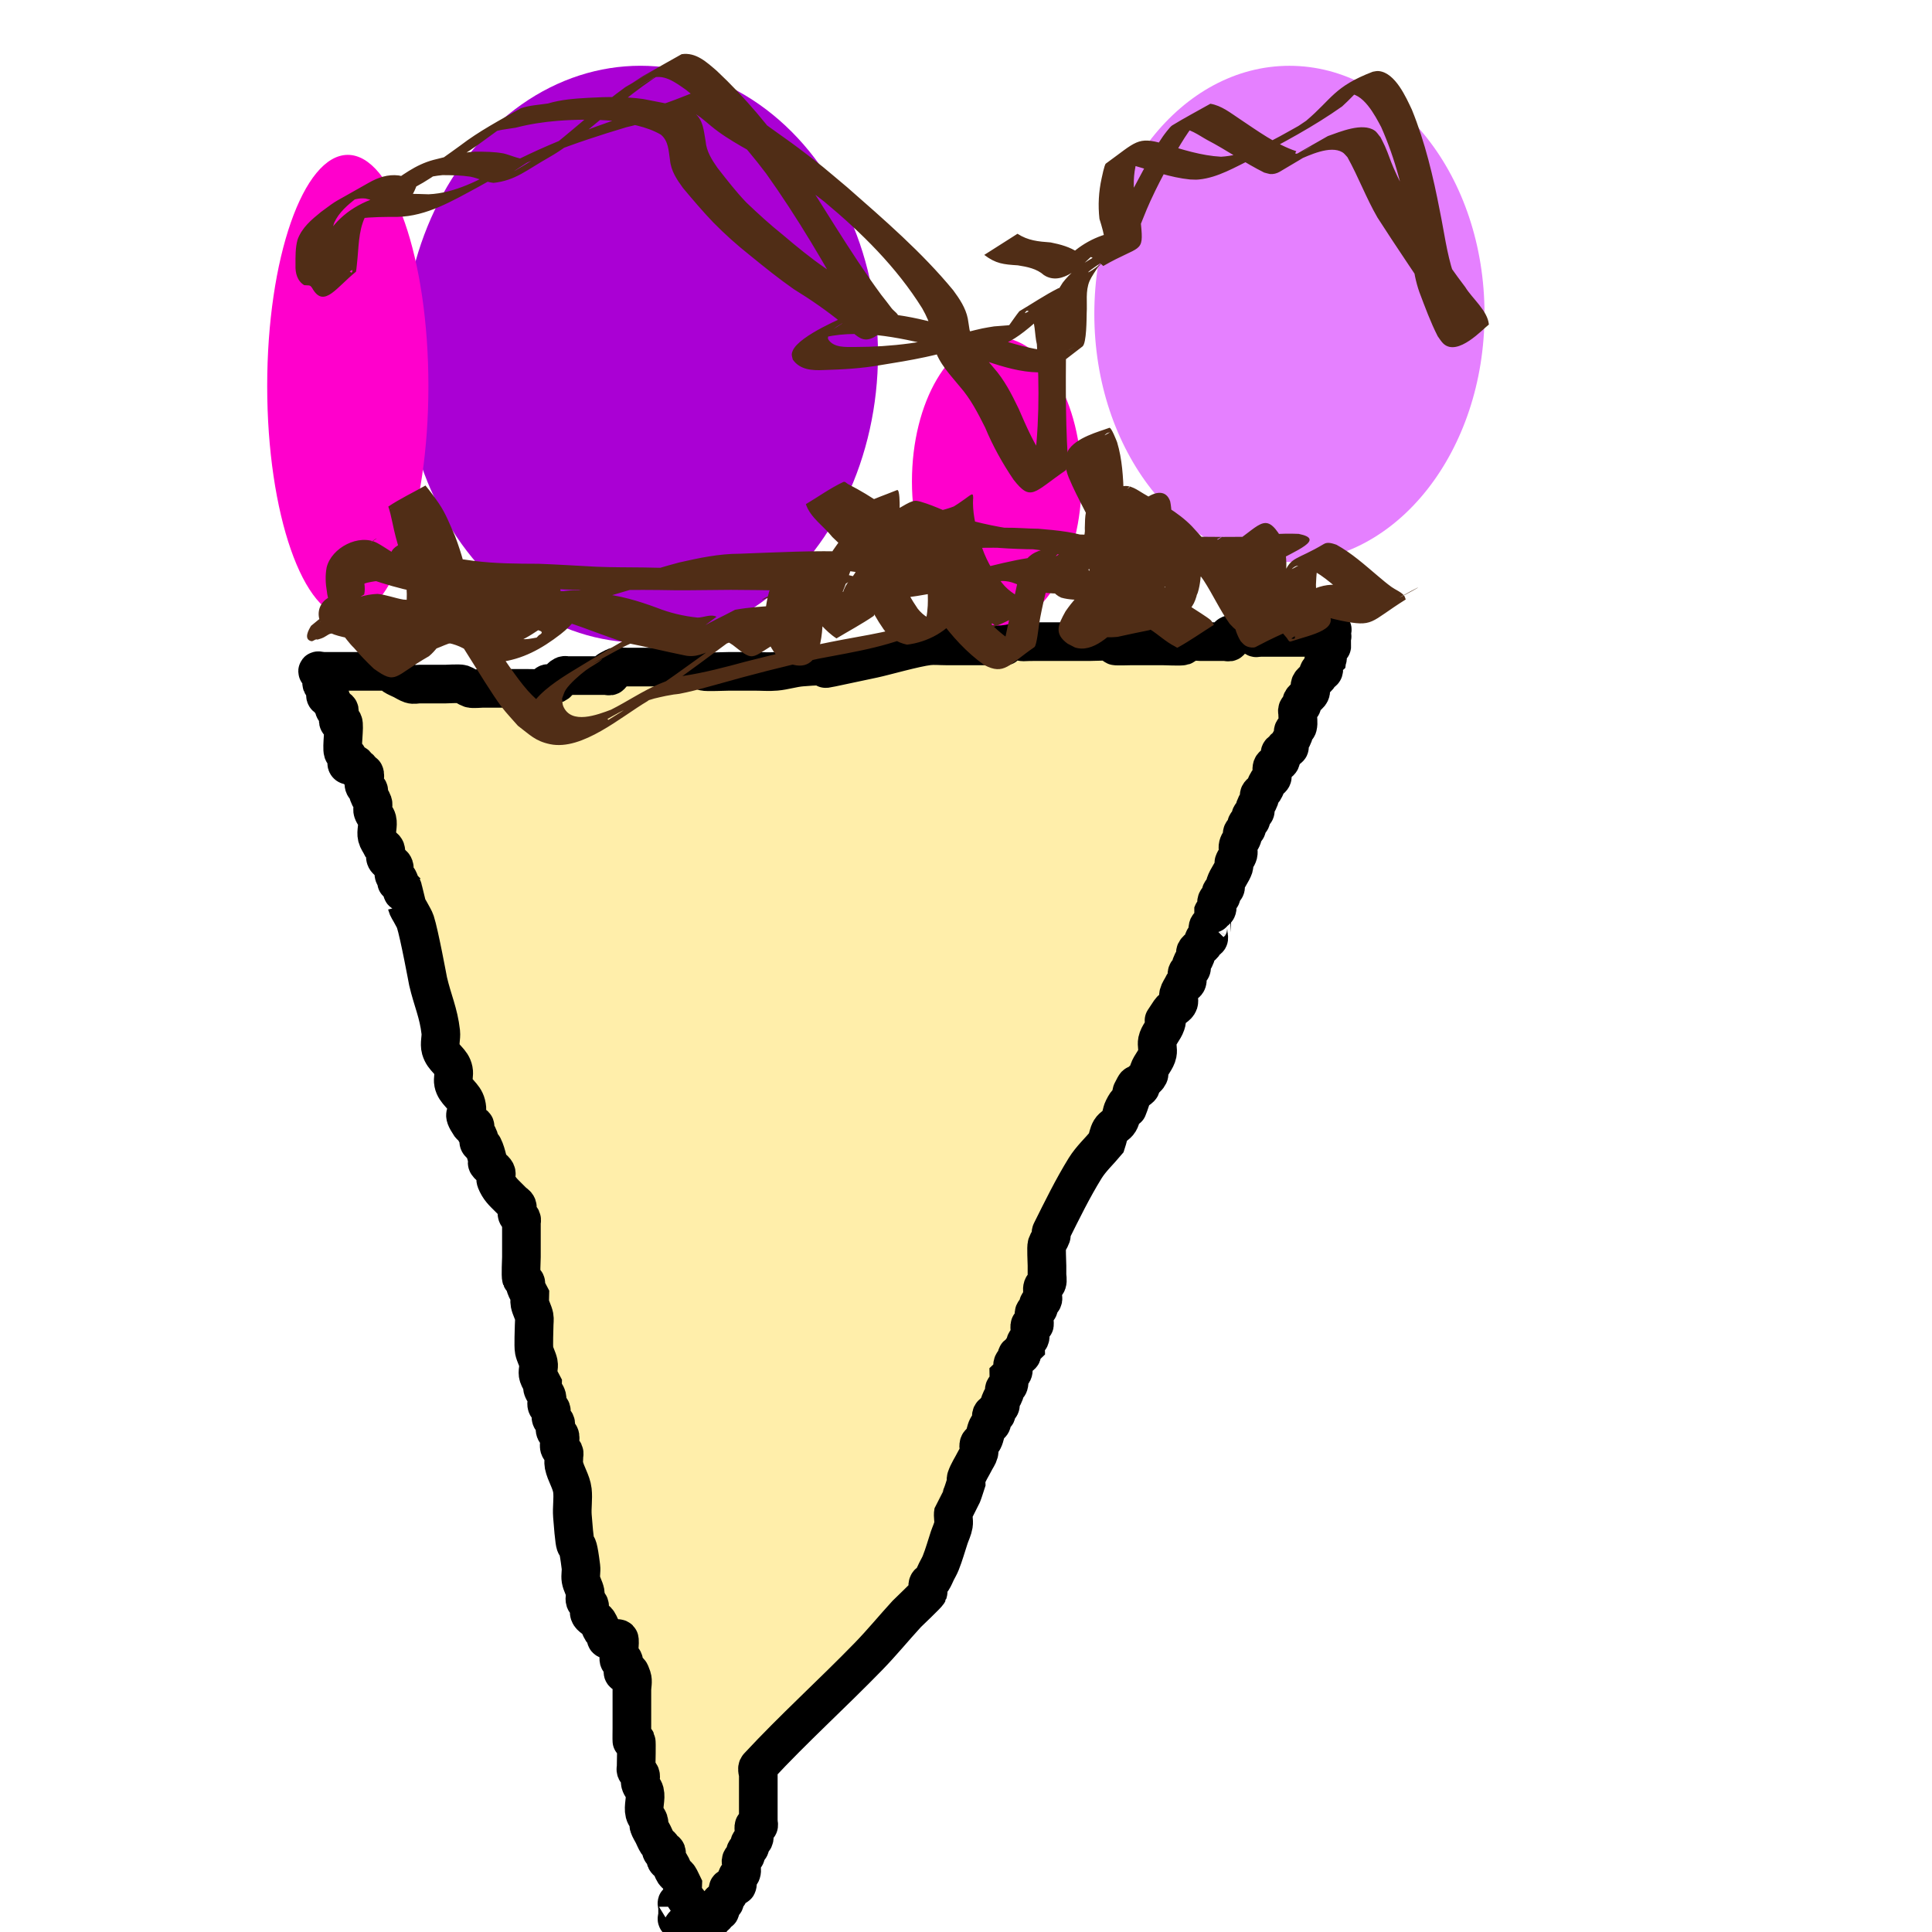 <?xml version="1.0" encoding="UTF-8" standalone="no"?>
<!-- Created with Inkscape (http://www.inkscape.org/) -->

<svg
   xmlns:dc="http://purl.org/dc/elements/1.1/"
   xmlns:cc="http://creativecommons.org/ns#"
   xmlns:rdf="http://www.w3.org/1999/02/22-rdf-syntax-ns#"
   xmlns:svg="http://www.w3.org/2000/svg"
   xmlns="http://www.w3.org/2000/svg"
   xmlns:sodipodi="http://sodipodi.sourceforge.net/DTD/sodipodi-0.dtd"
   xmlns:inkscape="http://www.inkscape.org/namespaces/inkscape"
   width="50"
   height="50"
   viewBox="0 0 50 50"
   id="svg2"
   version="1.1"
   inkscape:version="0.91 r13725"
   sodipodi:docname="icecream.svg">
  <defs
     id="defs4">
    <inkscape:path-effect
       effect="powerstroke"
       id="path-effect4223"
       is_visible="true"
       offset_points="0,0.5"
       sort_points="true"
       interpolator_type="Linear"
       interpolator_beta="0.2"
       start_linecap_type="zerowidth"
       linejoin_type="round"
       miter_limit="4"
       end_linecap_type="zerowidth"
       cusp_linecap_type="round" />
    <inkscape:path-effect
       effect="powerstroke"
       id="path-effect4219"
       is_visible="true"
       offset_points="0,0.5"
       sort_points="true"
       interpolator_type="Linear"
       interpolator_beta="0.2"
       start_linecap_type="zerowidth"
       linejoin_type="round"
       miter_limit="4"
       end_linecap_type="zerowidth"
       cusp_linecap_type="round" />
    <inkscape:path-effect
       effect="powerstroke"
       id="path-effect4215"
       is_visible="true"
       offset_points="0,0.5"
       sort_points="true"
       interpolator_type="Linear"
       interpolator_beta="0.2"
       start_linecap_type="zerowidth"
       linejoin_type="round"
       miter_limit="4"
       end_linecap_type="zerowidth"
       cusp_linecap_type="round" />
    <inkscape:path-effect
       effect="powerstroke"
       id="path-effect4211"
       is_visible="true"
       offset_points="0,0.5"
       sort_points="true"
       interpolator_type="Linear"
       interpolator_beta="0.2"
       start_linecap_type="zerowidth"
       linejoin_type="round"
       miter_limit="4"
       end_linecap_type="zerowidth"
       cusp_linecap_type="round" />
    <inkscape:path-effect
       effect="powerstroke"
       id="path-effect4207"
       is_visible="true"
       offset_points="0,0.5"
       sort_points="true"
       interpolator_type="Linear"
       interpolator_beta="0.2"
       start_linecap_type="zerowidth"
       linejoin_type="round"
       miter_limit="4"
       end_linecap_type="zerowidth"
       cusp_linecap_type="round" />
    <inkscape:path-effect
       effect="powerstroke"
       id="path-effect4203"
       is_visible="true"
       offset_points="0,0.5"
       sort_points="true"
       interpolator_type="Linear"
       interpolator_beta="0.2"
       start_linecap_type="zerowidth"
       linejoin_type="round"
       miter_limit="4"
       end_linecap_type="zerowidth"
       cusp_linecap_type="round" />
    <inkscape:path-effect
       effect="powerstroke"
       id="path-effect4199"
       is_visible="true"
       offset_points="0,0.5"
       sort_points="true"
       interpolator_type="Linear"
       interpolator_beta="0.2"
       start_linecap_type="zerowidth"
       linejoin_type="round"
       miter_limit="4"
       end_linecap_type="zerowidth"
       cusp_linecap_type="round" />
    <inkscape:path-effect
       effect="powerstroke"
       id="path-effect4195"
       is_visible="true"
       offset_points="0,0.5"
       sort_points="true"
       interpolator_type="Linear"
       interpolator_beta="0.2"
       start_linecap_type="zerowidth"
       linejoin_type="round"
       miter_limit="4"
       end_linecap_type="zerowidth"
       cusp_linecap_type="round" />
    <inkscape:path-effect
       effect="powerstroke"
       id="path-effect4191"
       is_visible="true"
       offset_points="0,0.5"
       sort_points="true"
       interpolator_type="Linear"
       interpolator_beta="0.2"
       start_linecap_type="zerowidth"
       linejoin_type="round"
       miter_limit="4"
       end_linecap_type="zerowidth"
       cusp_linecap_type="round" />
    <inkscape:path-effect
       effect="powerstroke"
       id="path-effect4187"
       is_visible="true"
       offset_points="0,0.5"
       sort_points="true"
       interpolator_type="Linear"
       interpolator_beta="0.2"
       start_linecap_type="zerowidth"
       linejoin_type="round"
       miter_limit="4"
       end_linecap_type="zerowidth"
       cusp_linecap_type="round" />
    <inkscape:path-effect
       effect="powerstroke"
       id="path-effect4183"
       is_visible="true"
       offset_points="0,0.5"
       sort_points="true"
       interpolator_type="Linear"
       interpolator_beta="0.2"
       start_linecap_type="zerowidth"
       linejoin_type="round"
       miter_limit="4"
       end_linecap_type="zerowidth"
       cusp_linecap_type="round" />
    <inkscape:path-effect
       effect="powerstroke"
       id="path-effect4164"
       is_visible="true"
       offset_points="0,0.5"
       sort_points="true"
       interpolator_type="Linear"
       interpolator_beta="0.2"
       start_linecap_type="zerowidth"
       linejoin_type="round"
       miter_limit="4"
       end_linecap_type="zerowidth"
       cusp_linecap_type="round" />
    <inkscape:path-effect
       effect="skeletal"
       id="path-effect4160"
       is_visible="true"
       pattern="m 0,802.362 c 0,-2.76 2.24,-5 5,-5 2.76,0 5,2.24 5,5 0,2.76 -2.24,5 -5,5 -2.76,0 -5,-2.24 -5,-5 z"
       copytype="single_stretched"
       prop_scale="1"
       scale_y_rel="false"
       spacing="0"
       normal_offset="0"
       tang_offset="0"
       prop_units="false"
       vertical_pattern="false"
       fuse_tolerance="0" />
    <inkscape:path-effect
       effect="powerstroke"
       id="path-effect4156"
       is_visible="true"
       offset_points="0,0.5"
       sort_points="true"
       interpolator_type="Linear"
       interpolator_beta="0.2"
       start_linecap_type="zerowidth"
       linejoin_type="round"
       miter_limit="4"
       end_linecap_type="zerowidth"
       cusp_linecap_type="round" />
  </defs>
  <sodipodi:namedview
     id="base"
     pagecolor="#ffffff"
     bordercolor="#666666"
     borderopacity="1.0"
     inkscape:pageopacity="0.0"
     inkscape:pageshadow="2"
     inkscape:zoom="9.1100744"
     inkscape:cx="23.063371"
     inkscape:cy="26.243048"
     inkscape:document-units="px"
     inkscape:current-layer="layer1"
     showgrid="false"
     units="px"
     inkscape:window-width="1024"
     inkscape:window-height="697"
     inkscape:window-x="-4"
     inkscape:window-y="-4"
     inkscape:window-maximized="1" />
  <g
     inkscape:label="Layer 1"
     inkscape:groupmode="layer"
     id="layer1"
     transform="translate(0,-1002.362)">
    <path
       style="fill:#ffeeaa;fill-rule:evenodd;stroke:#000000;stroke-width:1px;stroke-linecap:butt;stroke-linejoin:miter;stroke-opacity:1"
       d="m 18.002,1051.813 c -0.11,-0.146 -0.247,-0.276 -0.329,-0.439 -0.033,-0.065 0,-0.146 0,-0.22 -0.037,-0.073 -0.064,-0.151 -0.11,-0.22 -0.029,-0.043 -0.081,-0.067 -0.11,-0.11 -0.045,-0.068 -0.064,-0.151 -0.11,-0.22 -0.029,-0.043 -0.087,-0.063 -0.11,-0.11 -0.033,-0.065 0.052,-0.168 0,-0.22 -0.026,-0.026 -0.084,0.026 -0.11,0 -0.026,-0.026 0.016,-0.077 0,-0.11 -0.023,-0.046 -0.081,-0.067 -0.11,-0.11 -0.045,-0.068 -0.073,-0.146 -0.11,-0.22 -0.037,-0.073 -0.084,-0.142 -0.11,-0.22 -0.012,-0.035 0.012,-0.075 0,-0.11 -0.026,-0.078 -0.09,-0.14 -0.11,-0.22 -0.043,-0.172 0.043,-0.377 0,-0.549 -0.02,-0.079 -0.09,-0.14 -0.11,-0.22 -0.018,-0.071 0.023,-0.15 0,-0.22 -0.016,-0.049 -0.087,-0.063 -0.11,-0.11 -0.016,-0.033 0,-0.073 0,-0.11 0,-0.09 0.016,-0.626 0,-0.659 -0.016,-0.033 -0.084,0.026 -0.11,0 -0.004,-0 0,-0.303 0,-0.329 0,-0.329 0,-0.659 0,-0.988 0,-0.11 0.035,-0.225 0,-0.329 -0.114,-0.343 -0.073,0.037 -0.22,-0.11 -0.026,-0.026 0,-0.073 0,-0.11 0,-0.073 0.033,-0.154 0,-0.22 -0.016,-0.033 -0.084,0.026 -0.11,0 -0.034,-0.034 0.034,-0.515 0,-0.549 -0.055,-0.055 -0.274,0.055 -0.329,0 -0.026,-0.026 0.016,-0.077 0,-0.11 -0.023,-0.046 -0.081,-0.067 -0.11,-0.11 -0.045,-0.068 -0.064,-0.151 -0.11,-0.22 -0.057,-0.086 -0.187,-0.121 -0.22,-0.22 -0.023,-0.07 0.023,-0.15 0,-0.22 -0.016,-0.049 -0.093,-0.061 -0.11,-0.11 -0.023,-0.07 0.014,-0.148 0,-0.22 -0.023,-0.113 -0.091,-0.215 -0.11,-0.329 -0.018,-0.108 0.014,-0.22 0,-0.329 -0.139,-1.112 -0.113,0.065 -0.22,-1.317 -0.017,-0.219 0.024,-0.44 0,-0.659 -0.026,-0.23 -0.174,-0.432 -0.22,-0.659 -0.014,-0.072 0,-0.146 0,-0.22 0,-0.037 0.016,-0.077 0,-0.11 -0.023,-0.046 -0.087,-0.063 -0.11,-0.11 -0.044,-0.088 0.044,-0.241 0,-0.329 -0.023,-0.046 -0.087,-0.063 -0.11,-0.11 -0.033,-0.065 0.033,-0.154 0,-0.22 -0.023,-0.046 -0.093,-0.061 -0.11,-0.11 -0.023,-0.069 0.023,-0.15 0,-0.22 -0.016,-0.049 -0.093,-0.061 -0.11,-0.11 -0.023,-0.069 0.018,-0.148 0,-0.22 -0.02,-0.079 -0.084,-0.142 -0.11,-0.22 -0.012,-0.035 0,-0.073 0,-0.11 -0.037,-0.073 -0.084,-0.142 -0.11,-0.22 -0.035,-0.104 0.022,-0.222 0,-0.329 -0.023,-0.113 -0.087,-0.216 -0.11,-0.329 -0.022,-0.109 0,-0.578 0,-0.659 0,-0.073 0.014,-0.148 0,-0.22 -0.023,-0.114 -0.087,-0.216 -0.11,-0.329 -0.014,-0.072 0,-0.146 0,-0.22 -0.037,-0.073 -0.084,-0.142 -0.11,-0.22 -0.012,-0.035 0.016,-0.077 0,-0.11 -0.023,-0.046 -0.087,-0.063 -0.11,-0.11 -0.023,-0.047 0,-0.505 0,-0.549 0,-0.183 0,-0.366 0,-0.549 0,-0.11 0,-0.22 0,-0.329 0,-0.036 0.016,-0.077 0,-0.11 -0.023,-0.046 -0.093,-0.061 -0.11,-0.11 -0.023,-0.069 0.023,-0.15 0,-0.22 -0.016,-0.049 -0.073,-0.073 -0.11,-0.11 -0.037,-0.037 -0.073,-0.073 -0.11,-0.11 -0.138,-0.138 -0.247,-0.232 -0.329,-0.439 -0.027,-0.068 0.033,-0.154 0,-0.22 -0.046,-0.092 -0.162,-0.133 -0.22,-0.22 -0.02,-0.03 0.009,-0.074 0,-0.11 -0.028,-0.112 -0.058,-0.226 -0.11,-0.329 -0.023,-0.046 -0.087,-0.063 -0.11,-0.11 -0.016,-0.033 0.012,-0.075 0,-0.11 -0.026,-0.078 -0.084,-0.142 -0.11,-0.22 -0.012,-0.035 0.026,-0.084 0,-0.11 -0.026,-0.026 -0.089,0.03 -0.11,0 -0.265,-0.398 -0.026,-0.214 -0.11,-0.549 -0.059,-0.237 -0.281,-0.31 -0.329,-0.549 -0.022,-0.108 0.022,-0.222 0,-0.329 -0.05,-0.252 -0.255,-0.29 -0.329,-0.549 -0.04,-0.141 0.016,-0.294 0,-0.439 -0.056,-0.5 -0.211,-0.812 -0.329,-1.317 -0.002,-0.01 -0.229,-1.235 -0.329,-1.537 -0.026,-0.078 -0.073,-0.146 -0.11,-0.22 -0.037,-0.073 -0.09,-0.14 -0.11,-0.22 -9.17e-4,-0 5.83e-4,-0.329 0,-0.329 -0.026,-0.026 -0.084,0.026 -0.11,0 -0.026,-0.026 0.016,-0.077 0,-0.11 -0.364,-0.364 0.052,0.103 -0.11,-0.22 -0.023,-0.046 -0.093,-0.061 -0.11,-0.11 -0.023,-0.069 0.023,-0.15 0,-0.22 -0.033,-0.098 -0.187,-0.121 -0.22,-0.22 -0.023,-0.069 0.023,-0.15 0,-0.22 -0.016,-0.049 -0.073,-0.073 -0.11,-0.11 -0.037,-0.073 -0.09,-0.14 -0.11,-0.22 -0.034,-0.136 0.034,-0.303 0,-0.439 -0.02,-0.079 -0.084,-0.142 -0.11,-0.22 -0.023,-0.069 0.023,-0.15 0,-0.22 -0.026,-0.078 -0.084,-0.142 -0.11,-0.22 -0.012,-0.035 0.016,-0.077 0,-0.11 -0.023,-0.046 -0.087,-0.063 -0.11,-0.11 -0.044,-0.088 0.044,-0.241 0,-0.329 -0.016,-0.033 -0.084,0.026 -0.11,0 -0.026,-0.026 0.026,-0.084 0,-0.11 -0.026,-0.026 -0.084,0.026 -0.11,0 -0.026,-0.026 0.026,-0.084 0,-0.11 -0.052,-0.052 -0.168,0.052 -0.22,0 -0.052,-0.052 0.033,-0.154 0,-0.22 -0.023,-0.046 -0.093,-0.061 -0.11,-0.11 -0.041,-0.123 0.045,-0.678 0,-0.768 -0.016,-0.033 -0.084,0.026 -0.11,0 -0.055,-0.055 0.055,-0.275 0,-0.329 -0.026,-0.026 -0.084,0.026 -0.11,0 -0.026,-0.026 0.016,-0.077 0,-0.11 -0.023,-0.046 -0.087,-0.063 -0.11,-0.11 -0.016,-0.033 0.026,-0.084 0,-0.11 -0.026,-0.026 -0.084,0.026 -0.11,0 -0.052,-0.052 0.033,-0.154 0,-0.22 -0.023,-0.046 -0.087,-0.064 -0.11,-0.11 -0.022,-0.043 0.022,-0.307 0,-0.329 -0.026,-0.026 -0.11,0.037 -0.11,0 0,-0.037 0.073,0 0.11,0 0.146,0 0.293,0 0.439,0 0.329,0 0.659,0 0.988,0 0.073,0 0.146,0 0.22,0 0.037,0 0.077,-0.016 0.11,0 0.046,0.023 0.067,0.081 0.11,0.11 0.068,0.045 0.146,0.073 0.22,0.11 0.073,0.037 0.142,0.084 0.22,0.11 0.069,0.023 0.146,0 0.22,0 0.22,0 0.439,0 0.659,0 0.037,0 0.38,-0.02 0.439,0 0.078,0.026 0.142,0.084 0.22,0.11 0.062,0.021 0.257,0 0.329,0 0.366,0 0.732,0 1.098,0 0.086,0 0.54,0.01 0.549,0 0.026,-0.026 -0.026,-0.084 0,-0.11 0.052,-0.052 0.154,0.033 0.22,0 0.146,-0.073 0.074,-0.147 0.22,-0.22 0.033,-0.016 0.073,0 0.11,0 0.037,0 0.073,0 0.11,0 0.22,0 0.439,0 0.659,0 0.073,0 0.146,0 0.22,0 0.037,0 0.084,0.026 0.11,0 0.227,-0.227 -0.347,0.01 0.11,-0.22 0.033,-0.017 0.28,0 0.329,0 0.22,0 0.439,0 0.659,0 0.256,0 0.512,0 0.768,0 0.073,0 0.146,0 0.22,0 0.037,0 0.075,-0.012 0.11,0 0.078,0.026 0.142,0.084 0.22,0.11 0.072,0.024 0.527,0 0.659,0 0.22,0 0.439,0 0.659,0 0.183,0 0.367,0.017 0.549,0 0.222,-0.02 0.437,-0.091 0.659,-0.11 1.595,-0.133 -0.54,0.287 1.866,-0.22 0.258,-0.054 1.078,-0.29 1.427,-0.329 0.145,-0.016 0.293,0 0.439,0 0.329,0 0.659,0 0.988,0 0.11,0 0.22,0 0.329,0 0.037,0 0.073,0 0.11,0 0.037,0 0.084,0.026 0.11,0 0.026,-0.026 0,-0.073 0,-0.11 0,-0.248 0.033,0.033 -0.22,-0.22 -0.026,-0.026 0.074,-0.01 0.11,0 0.112,0.028 0.222,0.067 0.329,0.11 0.397,0.159 0.031,0.11 0.549,0.11 0.476,0 0.951,0 1.427,0 0.076,0 0.509,-0.02 0.549,0 0.046,0.023 0.063,0.087 0.11,0.11 0.025,0.012 0.413,0 0.439,0 0.256,0 0.512,0 0.768,0 0.103,0 0.486,0.021 0.549,0 0.049,-0.016 0.061,-0.093 0.11,-0.11 0.104,-0.035 0.22,0 0.329,0 0.183,0 0.366,0 0.549,0 0.037,0 0.073,0 0.11,0 0.037,0 0.084,0.026 0.11,0 0.146,-0.146 -0.233,-0.105 0.11,-0.22 0.005,-0 0.547,-8e-4 0.549,0 0.033,0.016 -0.026,0.084 0,0.11 0.026,0.026 0.073,0 0.11,0 0.037,0 0.073,0 0.11,0 0.476,0 0.951,0 1.427,0 0.027,0 0.326,0 0.329,0 0.052,-0.052 -0.073,-0.22 0,-0.22 0.037,0 0,0.073 0,0.11 0,0.037 0,0.073 0,0.11 0,0.04 0.004,0.435 0,0.439 -0.026,0.026 -0.084,-0.026 -0.11,0 -0.026,0.026 0.016,0.077 0,0.11 -0.023,0.046 -0.087,0.063 -0.11,0.11 -0.033,0.065 0.052,0.168 0,0.22 -0.026,0.026 -0.084,-0.026 -0.11,0 -0.026,0.026 0.016,0.077 0,0.11 -0.046,0.093 -0.173,0.127 -0.22,0.22 -0.033,0.066 0.033,0.154 0,0.22 -0.053,0.106 -0.166,0.113 -0.22,0.22 -0.016,0.033 0.016,0.077 0,0.11 -0.023,0.046 -0.087,0.063 -0.11,0.11 -0.016,0.033 0,0.073 0,0.11 0,0.11 0.027,0.223 0,0.329 -0.013,0.05 -0.087,0.063 -0.11,0.11 -0.016,0.033 0.012,0.075 0,0.11 -0.026,0.078 -0.084,0.142 -0.11,0.22 -0.012,0.035 0.026,0.084 0,0.11 -0.026,0.026 -0.084,-0.026 -0.11,0 -0.026,0.026 0.026,0.084 0,0.11 -0.026,0.026 -0.084,-0.026 -0.11,0 -0.052,0.052 0.033,0.154 0,0.22 -0.023,0.046 -0.081,0.067 -0.11,0.11 -0.205,-0.018 -0.074,0.259 -0.11,0.329 -0.023,0.046 -0.081,0.067 -0.11,0.11 -0.045,0.068 -0.064,0.151 -0.11,0.22 -0.029,0.043 -0.087,0.064 -0.11,0.11 -0.016,0.033 0.012,0.075 0,0.11 -0.026,0.078 -0.084,0.142 -0.11,0.22 -0.012,0.035 0.016,0.077 0,0.11 -0.023,0.046 -0.087,0.064 -0.11,0.11 -0.016,0.033 0.016,0.077 0,0.11 -0.023,0.046 -0.087,0.063 -0.11,0.11 -0.016,0.033 0.016,0.077 0,0.11 -0.023,0.046 -0.087,0.063 -0.11,0.11 -0.016,0.033 0.012,0.075 0,0.11 -0.026,0.078 -0.09,0.14 -0.11,0.22 -0.018,0.071 0.018,0.149 0,0.22 -0.02,0.079 -0.084,0.142 -0.11,0.22 -0.012,0.035 0.012,0.075 0,0.11 -0.052,0.155 -0.168,0.284 -0.22,0.439 -0.012,0.035 0.016,0.077 0,0.11 -0.023,0.046 -0.087,0.064 -0.11,0.11 -0.016,0.033 0.016,0.077 0,0.11 -0.023,0.046 -0.087,0.063 -0.11,0.11 -0.029,0.059 0.029,0.161 0,0.22 -0.023,0.046 -0.093,0.061 -0.11,0.11 -1.66e-4,5e-4 1.05e-4,0.329 0,0.329 -0.026,0.026 -0.093,-0.033 -0.11,0 -0.033,0.065 0,0.146 0,0.22 0,0.037 0.026,0.084 0,0.11 -0.026,0.026 -0.084,-0.026 -0.11,0 -0.026,0.026 0.016,0.077 0,0.11 -0.046,0.093 -0.173,0.127 -0.22,0.22 -0.016,0.033 0.012,0.075 0,0.11 -0.026,0.078 -0.084,0.142 -0.11,0.22 -0.012,0.035 0.016,0.077 0,0.11 -0.023,0.046 -0.093,0.061 -0.11,0.11 -0.023,0.069 0.023,0.15 0,0.22 -0.016,0.049 -0.073,0.073 -0.11,0.11 -0.037,0.073 -0.09,0.14 -0.11,0.22 -0.018,0.071 0.023,0.15 0,0.22 -0.033,0.098 -0.162,0.133 -0.22,0.22 -0.37,0.554 -8.48e-4,0 -0.11,0.329 -0.052,0.155 -0.187,0.279 -0.22,0.439 -0.022,0.108 0.022,0.222 0,0.329 -0.032,0.161 -0.168,0.284 -0.22,0.439 -0.012,0.035 0.016,0.077 0,0.11 -0.074,0.149 -0.145,0.071 -0.22,0.22 -0.016,0.033 0.026,0.084 0,0.11 -0.227,0.227 0.009,-0.347 -0.22,0.11 -0.016,0.033 0.012,0.075 0,0.11 -0.265,0.795 0.032,-0.173 -0.22,0.329 -0.052,0.103 -0.05,0.23 -0.11,0.329 -0.053,0.089 -0.166,0.131 -0.22,0.22 -0.06,0.099 -0.073,0.22 -0.11,0.329 -0.183,0.22 -0.398,0.416 -0.549,0.659 -0.327,0.529 -0.6,1.09 -0.878,1.647 -0.016,0.033 0.012,0.075 0,0.11 -0.026,0.078 -0.084,0.142 -0.11,0.22 -0.024,0.071 0,0.429 0,0.549 0,0.073 0,0.146 0,0.22 0,0.073 0.023,0.15 0,0.22 -0.016,0.049 -0.093,0.061 -0.11,0.11 -0.023,0.069 0,0.146 0,0.22 0,0.037 0.016,0.077 0,0.11 -0.023,0.046 -0.087,0.064 -0.11,0.11 -0.016,0.033 0.016,0.077 0,0.11 -0.023,0.046 -0.087,0.063 -0.11,0.11 -0.022,0.043 0.022,0.307 0,0.329 -0.026,0.026 -0.084,-0.026 -0.11,0 -0.022,0.022 0.022,0.286 0,0.329 -0.023,0.046 -0.087,0.063 -0.11,0.11 -0.016,0.033 0,0.073 0,0.11 -0.037,0.037 -0.087,0.063 -0.11,0.11 -0.016,0.033 0.026,0.084 0,0.11 -0.026,0.026 -0.084,-0.026 -0.11,0 -0.026,0.026 0.016,0.077 0,0.11 -0.023,0.046 -0.087,0.063 -0.11,0.11 -0.033,0.065 0.033,0.154 0,0.22 -0.023,0.046 -0.073,0.073 -0.11,0.11 0,0.073 0.023,0.15 0,0.22 -0.016,0.049 -0.087,0.063 -0.11,0.11 -0.016,0.033 0.012,0.075 0,0.11 -0.026,0.078 -0.084,0.142 -0.11,0.22 -0.012,0.035 0.016,0.077 0,0.11 -0.023,0.046 -0.087,0.063 -0.11,0.11 -0.016,0.033 0.026,0.084 0,0.11 -0.026,0.026 -0.093,-0.033 -0.11,0 -0.033,0.066 0.023,0.15 0,0.22 -0.016,0.049 -0.087,0.063 -0.11,0.11 -0.052,0.103 -0.058,0.226 -0.11,0.329 -0.023,0.046 -0.093,0.061 -0.11,0.11 -0.023,0.069 0.018,0.149 0,0.22 -0.02,0.079 -0.073,0.146 -0.11,0.22 -0.073,0.146 -0.168,0.284 -0.22,0.439 -0.012,0.035 0,0.073 0,0.11 -0.037,0.11 -0.067,0.222 -0.11,0.329 -0.006,0.015 -0.219,0.434 -0.22,0.439 -0.022,0.108 0.018,0.221 0,0.329 -0.019,0.114 -0.073,0.22 -0.11,0.329 -0.073,0.22 -0.134,0.444 -0.22,0.659 -0.03,0.076 -0.073,0.146 -0.11,0.22 -0.037,0.073 -0.064,0.151 -0.11,0.22 -0.029,0.043 -0.093,0.061 -0.11,0.11 -0.023,0.069 0.023,0.15 0,0.22 -0.013,0.038 -0.525,0.523 -0.549,0.549 -0.333,0.363 -0.645,0.745 -0.988,1.098 -0.938,0.965 -1.939,1.868 -2.854,2.854 -0.05,0.054 0,0.146 0,0.22 0,0.366 0,0.732 0,1.098 0,0.037 0,0.073 0,0.11 0,0.037 0.026,0.084 0,0.11 -0.026,0.026 -0.084,-0.026 -0.11,0 -0.022,0.022 0.022,0.286 0,0.329 -0.023,0.046 -0.087,0.063 -0.11,0.11 -0.016,0.033 0.016,0.077 0,0.11 -0.023,0.046 -0.087,0.063 -0.11,0.11 -0.016,0.033 0.016,0.077 0,0.11 -0.023,0.046 -0.087,0.063 -0.11,0.11 -0.016,0.033 0,0.073 0,0.11 0,0.073 0.023,0.15 0,0.22 -0.016,0.049 -0.093,0.061 -0.11,0.11 -0.023,0.069 0.033,0.154 0,0.22 -0.016,0.033 -0.077,-0.016 -0.11,0 -0.243,0.121 -0.034,0.068 -0.11,0.22 -0.023,0.046 -0.087,0.063 -0.11,0.11 -0.016,0.033 0.026,0.084 0,0.11 -0.026,0.026 -0.093,-0.033 -0.11,0 -0.033,0.065 0.033,0.154 0,0.22 -0.016,0.033 -0.084,-0.026 -0.11,0 -0.026,0.026 0.026,0.084 0,0.11 -0.026,0.026 -0.084,-0.026 -0.11,0 -0.026,0.026 0.035,0.119 0,0.11 -0.159,-0.04 -0.323,-0.335 -0.439,-0.22 -0.116,0.116 0.18,0.28 0.22,0.439 0.009,0.035 -0.084,-0.026 -0.11,0 -0.227,0.227 0.347,-0.01 -0.11,0.22 -0.033,0.016 -0.073,0 -0.11,0 -0.037,0 -0.084,0.026 -0.11,0 -0.026,-0.026 0.016,-0.077 0,-0.11 -0.023,-0.046 -0.129,-0.062 -0.11,-0.11 0.068,-0.17 0.411,-0.275 0.329,-0.439 -0.073,-0.146 -0.28,0.18 -0.439,0.22 -0.035,0.01 0,-0.073 0,-0.11 0,-0.037 0,-0.073 0,-0.11 0,-0.037 0,-0.073 0,-0.11 0,-0.037 -0.037,-0.11 0,-0.11 0.037,0 0,0.073 0,0.11"
       id="path4677"
       inkscape:connector-curvature="0" />
    <ellipse
       style="fill:#aa00d4;fill-opacity:1;stroke:none;stroke-opacity:1"
       id="path4679"
       cx="16.575"
       cy="1011.528"
       rx="6.147"
       ry="7.464" />
    <ellipse
       style="fill:#e580ff;fill-opacity:1;stroke:none;stroke-opacity:1"
       id="path4681"
       cx="33.37"
       cy="1010.486"
       rx="5.049"
       ry="6.421" />
    <ellipse
       style="fill:#ff00cc;fill-opacity:1;stroke:none;stroke-opacity:1"
       id="path4683"
       cx="25.247"
       cy="1015.974"
       rx="0.11"
       ry="0.055" />
    <ellipse
       style="fill:#ff00cc;fill-opacity:1;stroke:none;stroke-opacity:1"
       id="path4685"
       cx="25.796"
       cy="1014.821"
       rx="2.195"
       ry="3.732" />
    <ellipse
       style="fill:#ff00cc;fill-opacity:1;stroke:none;stroke-opacity:1"
       id="path4687"
       cx="9.001"
       cy="1012.352"
       rx="2.086"
       ry="5.982" />
    <path
       style="fill:#502d16;fill-opacity:1;stroke:none;stroke-opacity:1"
       id="path4689"
       d="m 8.635,1018.761 c -0.106,-0.023 -0.169,0.054 -0.256,0.096 -0.066,0.032 -0.091,0.036 -0.161,0.058 -0.057,-0.027 -0.11,0.053 -0.164,0.04 -0.207,-0.05 -0.063,-0.302 -0.003,-0.397 0.463,-0.396 1.078,-0.804 1.719,-0.826 0.228,0.022 0.443,0.109 0.67,0.147 0.25,0.01 0.486,0.073 0.723,0.149 0.19,0.088 0.38,0.147 0.507,0.322 0.122,0.205 0.033,0.342 -0.115,0.495 -0.163,0.158 -0.277,0.356 -0.454,0.5 -0.918,0.524 -0.832,0.749 -1.425,0.324 -0.183,-0.171 -0.354,-0.351 -0.517,-0.541 -0.258,-0.247 -0.43,-0.637 -0.777,-0.775 -0.3,0.278 0.041,-0.045 0.846,-0.449 0.012,-0.01 -0.042,0.023 0.01,0.116 0.033,0.059 0.064,0.073 0.116,0.112 0.244,0.097 0.499,0.133 0.739,0.245 0.304,0.126 0.581,0.388 0.917,0.414 0.406,-0.238 -0.364,0.215 -0.753,0.41 -0.027,0.013 0.041,-0.044 0.057,-0.069 0.02,-0.03 0.036,-0.063 0.051,-0.096 0.048,-0.104 0.05,-0.132 0.081,-0.244 0.078,-0.347 0.076,-0.705 0.082,-1.06 -0.007,-0.306 -0.072,-0.53 -0.251,-0.774 -0.021,-0.021 -0.043,-0.042 -0.064,-0.063 -0.02,-0.019 -0.076,-0.067 -0.086,-0.1 -0.111,-0.366 0.617,-0.463 0.965,-0.62 0.03,-0.013 0.049,0.043 0.073,0.064 0.27,0.318 0.32,0.75 0.404,1.144 0.088,0.291 0.122,0.839 0.447,0.972 0.237,-0.326 -0.035,0.063 -0.832,0.418 -0.034,0.015 0.034,-0.067 0.045,-0.103 0.061,-0.204 0.044,-0.415 0.035,-0.624 -0.047,-0.464 -0.204,-0.9 -0.373,-1.331 -0.129,-0.278 -0.254,-0.558 -0.435,-0.806 -0.077,-0.09 -0.233,-0.356 -0.333,-0.409 -0.008,-0 -0.014,0.01 -0.021,0.016 0.311,-0.165 0.619,-0.334 0.932,-0.495 0.009,-0 -0.014,0.015 -0.014,0.025 -0.002,0.03 0.005,0.059 0.007,0.089 0.012,0.159 0.038,0.312 0.065,0.469 0.078,0.456 0.222,0.89 0.402,1.315 0.176,0.403 0.433,0.754 0.71,1.091 0.193,0.213 0.401,0.355 0.68,0.421 0.267,0.044 0.538,0.041 0.808,0.041 0.385,-0.037 1.213,-0.436 -0.358,0.319 -0.04,0.019 0.064,-0.062 0.089,-0.098 0.026,-0.036 0.043,-0.078 0.064,-0.118 0.091,-0.262 0.167,-0.528 -0.03,-0.756 -0.321,-0.217 -0.684,-0.13 -1.029,-0.031 -0.344,0.138 -0.682,0.287 -1.044,0.368 -0.172,0.044 -0.359,0.01 -0.529,0.062 -0.032,0.011 -0.06,0.03 -0.09,0.044 0.287,-0.16 0.575,-0.321 0.862,-0.481 0.026,-0 0.053,-0.014 0.079,-0.01 0.076,0.016 0.149,0.048 0.223,0.072 0.091,0.02 0.182,0.043 0.273,0.06 0.283,0.054 0.568,0.08 0.855,0.104 0.483,0.036 0.968,0.035 1.452,0.029 0.223,0.016 0.528,0.029 0.404,0.333 -0.116,0.15 -0.252,0.288 -0.403,0.404 -0.495,0.384 -0.992,0.655 -1.592,0.725 -0.273,0.043 -0.429,-0 -0.646,-0.167 -0.196,-0.161 -0.4,-0.269 -0.646,-0.323 -0.136,-0 -0.276,-0.015 -0.406,0.034 -0.035,0.013 -0.131,0.072 -0.098,0.053 0.832,-0.47 1.139,-0.59 0.82,-0.465 0.006,-0.021 9.66e-4,-0.05 0.018,-0.064 0.034,-0.029 0.081,-0.036 0.122,-0.053 0.063,-0.026 0.126,-0.054 0.189,-0.078 0.246,-0.093 0.499,-0.165 0.749,-0.25 0.458,-0.156 0.902,-0.346 1.369,-0.474 0.412,-0.127 0.713,-0.063 1.121,0.01 0.516,0.046 1.006,0.19 1.489,0.37 0.339,0.133 0.693,0.218 1.055,0.254 0.157,0 0.339,-0.099 0.49,-0.021 -0.297,0.218 -0.585,0.448 -0.891,0.653 -0.017,0.012 -0.04,-0.012 -0.061,-0.014 -0.151,-0.015 -0.312,4e-4 -0.464,-0 -0.164,-0 -0.329,0 -0.493,0 -0.054,2e-4 -0.109,-0.013 -0.161,-2e-4 -0.181,0.043 -0.508,0.234 -0.64,0.303 -0.158,0.09 -0.321,0.173 -0.475,0.271 -0.069,0.044 0.281,-0.162 0.22,-0.109 -0.129,0.112 -0.288,0.184 -0.424,0.286 -0.149,0.112 -0.403,0.331 -0.514,0.5 -0.044,0.068 -0.063,0.15 -0.095,0.225 0.01,0.066 0.004,0.137 0.03,0.199 0.206,0.49 0.896,0.218 1.237,0.091 0.421,-0.211 0.812,-0.482 1.247,-0.666 0.254,-0.107 0.361,-0.131 0.622,-0.208 0.556,-0.085 1.086,-0.227 1.627,-0.373 0.833,-0.214 1.669,-0.41 2.515,-0.569 0.892,-0.163 1.81,-0.308 2.631,-0.718 0.102,-0.051 0.195,-0.116 0.293,-0.173 -0.206,0.108 -0.399,0.244 -0.617,0.323 -0.064,0.023 0.097,-0.096 0.138,-0.15 0.152,-0.198 0.185,-0.432 0.211,-0.672 0.009,-0.364 -0.147,-0.665 -0.366,-0.943 -0.155,-0.166 -0.355,-0.328 -0.585,-0.376 -0.128,-0.026 -0.222,-0 -0.348,0.017 -0.335,0.122 -1.043,0.468 0.43,-0.283 0.039,-0.02 -0.069,0.056 -0.1,0.087 -0.06,0.061 -0.123,0.154 -0.173,0.223 -0.143,0.234 -0.229,0.492 -0.393,0.714 -0.177,0.194 -0.247,0.425 -0.284,0.678 -0.031,0.089 -0.003,0.63 -0.051,0.663 -0.309,0.211 -0.641,0.388 -0.962,0.581 -0.294,-0.188 -0.499,-0.479 -0.744,-0.722 -0.244,-0.197 -0.429,-0.312 -0.738,-0.196 -0.392,0.269 0.155,-0.111 0.702,-0.377 0.035,-0.017 -0.052,0.058 -0.072,0.091 -0.076,0.127 -0.092,0.266 -0.106,0.409 0.017,0.294 0.124,0.583 0.362,0.764 0.393,-0.013 0.156,-0.015 -0.812,0.455 -0.026,0.012 0.047,-0.035 0.06,-0.06 0.086,-0.155 0.084,-0.37 0.099,-0.54 -0.003,-0.275 -0.023,-0.825 -0.315,-0.961 -0.302,0.121 -0.941,0.381 0.793,-0.43 0.035,-0.016 -0.056,0.056 -0.074,0.09 -0.09,0.169 -0.104,0.383 -0.136,0.568 -0.052,0.288 -0.038,0.603 -0.241,0.833 -1.046,0.567 -0.835,0.744 -1.458,0.25 -0.178,-0.133 -0.389,-0.171 -0.604,-0.192 -0.036,-0 -0.072,-0 -0.107,-0.01 -0.029,-0 -0.233,0.022 -0.25,-0.025 -0.015,-0.043 -0.04,-0.111 -0.003,-0.136 0.32,-0.217 0.68,-0.368 1.02,-0.552 0.357,-0.064 0.719,-0.086 1.08,-0.106 0.298,-0.045 0.585,-0.127 0.883,-0.175 0.144,-0.028 0.293,-0.021 0.434,-0.063 0.039,-0.012 0.149,-0.067 0.114,-0.047 -0.943,0.552 -1.042,0.635 -0.737,0.398 0.155,-0.23 0.241,-0.501 0.344,-0.757 0.13,-0.321 0.294,-0.623 0.497,-0.904 0.189,-0.252 0.349,-0.522 0.519,-0.787 0.247,-0.401 0.32,-0.359 1.058,-0.657 0.071,-0.029 0.067,0.384 0.067,0.401 0.004,0.373 -0.041,0.744 -0.067,1.115 -0.039,0.283 0.033,0.546 0.12,0.811 0.11,0.263 0.254,0.507 0.414,0.743 0.144,0.182 0.34,0.315 0.578,0.309 0.358,-0.144 0.968,-0.464 -0.591,0.356 -0.057,0.03 0.087,-0.095 0.126,-0.146 0.112,-0.18 0.133,-0.391 0.147,-0.598 0.034,-0.75 -0.22,-0.335 0.959,-0.91 -0.057,0.272 0.073,0.511 0.196,0.745 0.282,0.475 0.666,0.874 1.14,1.156 0.057,0.017 0.111,0.044 0.17,0.05 0.043,0 0.086,-0.014 0.129,-0.021 -0.269,0.142 -0.527,0.306 -0.806,0.425 -0.045,0.019 0.065,-0.074 0.087,-0.118 0.052,-0.107 0.092,-0.32 0.116,-0.427 0.102,-0.501 0.225,-0.997 0.331,-1.496 0.085,-0.564 0.327,-0.939 1.182,-0.886 0.226,0.017 0.452,0.024 0.678,0.035 0.145,-0.011 0.296,0.025 0.441,0.01 0.186,-0.025 1.629,-0.886 -0.604,0.359 0.582,-0.562 1.056,-0.971 1.157,-0.259 0.032,0.288 0.034,0.578 0.039,0.867 0.01,0.305 -0.002,0.604 -0.145,0.878 -0.311,0.336 -0.797,0.83 -1.262,0.674 -0.023,-0.01 -0.165,-0.085 -0.188,-0.097 -0.36,-0.26 -0.246,-0.492 -0.055,-0.836 0.34,-0.497 0.805,-0.885 1.206,-1.329 0.222,-0.244 0.34,-0.526 0.387,-0.847 -0.008,-0.477 0.904,-1.285 1.116,-0.671 0.045,0.22 0.039,0.445 0.04,0.668 -0.004,0.3 -0.005,0.6 -0.002,0.9 0.013,0.783 -0.027,0.515 -1.026,1.042 -0.027,-0.026 -0.059,-0.048 -0.082,-0.078 -0.063,-0.082 -0.191,-0.325 -0.227,-0.396 -0.188,-0.364 -0.356,-0.737 -0.526,-1.109 -0.244,-0.557 -0.565,-1.077 -0.8,-1.638 -0.096,-0.229 -0.117,-0.458 -0.028,-0.69 0.202,-0.355 0.826,-0.507 1.076,-0.603 0.052,-0.02 0.188,0.34 0.201,0.372 0.134,0.443 0.157,0.91 0.173,1.369 0.014,0.369 0.028,0.739 0.035,1.109 0.004,0.232 0.004,0.464 0.004,0.696 -7.3e-5,0.218 -2.3e-4,0.436 -3.1e-4,0.654 0.011,0.176 -0.05,0.388 0.083,0.528 0.171,0.099 0.367,0.074 0.553,0.048 0.263,-0.08 0.537,-0.11 0.802,-0.18 0.323,-0.157 0.632,-0.31 -0.71,0.406 -0.026,0.014 0.048,-0.037 0.068,-0.059 0.062,-0.068 0.088,-0.157 0.118,-0.241 0.086,-0.214 0.109,-0.445 0.124,-0.672 0.016,-0.123 -0.008,-0.251 0.016,-0.373 0.085,-0.429 0.994,-0.712 1.088,-0.767 0.376,-0.101 0.571,0.268 0.746,0.536 0.226,0.373 0.402,0.777 0.683,1.113 0.09,0.08 0.188,0.188 0.318,0.2 0.092,0.01 0.14,-0.074 0.12,-0.063 -0.29,0.153 -0.574,0.319 -0.86,0.478 0.129,-0.301 0.109,-0.653 0.11,-0.976 0.01,-0.293 -0.009,-0.58 -0.136,-0.848 -0.06,-0.089 -0.115,-0.201 -0.21,-0.26 -0.022,-0.014 -0.05,-0.026 -0.076,-0.022 -0.022,0 -0.071,0.054 -0.051,0.044 0.288,-0.147 0.57,-0.303 0.855,-0.455 -0.195,0.425 -0.108,0.909 -0.043,1.355 0.053,0.337 0.075,0.706 0.283,0.989 0.07,0.07 0.145,0.109 0.245,0.075 0.028,-0.01 0.104,-0.057 0.078,-0.043 -0.855,0.48 -1.067,0.651 -0.74,0.397 0.185,-0.177 0.348,-0.377 0.504,-0.579 0.352,-0.376 0.931,-0.802 1.464,-0.767 0.041,0.011 0.083,0.018 0.122,0.033 0.101,0.04 0.194,0.101 0.294,0.143 0.18,0.076 0.363,0.122 0.553,0.165 0.176,0.024 0.354,0.072 0.533,0.047 0.215,-0.029 1.665,-0.916 -0.658,0.399 -0.19,-0.113 -0.399,-0.341 -0.574,-0.506 -0.336,-0.293 -0.668,-0.609 -1.092,-0.766 -0.093,-0.01 -0.139,-0.028 -0.224,0.016 -0.027,0.014 -0.095,0.073 -0.069,0.059 1.23,-0.656 0.95,-0.698 0.737,-0.309 -0.1,0.225 -0.107,0.473 -0.119,0.714 -0.006,0.255 0.103,0.468 0.264,0.657 0.423,0.504 -0.367,0.632 -0.918,0.815 -0.052,0.017 -0.079,-0.076 -0.118,-0.113 -0.281,-0.313 -0.492,-0.69 -0.798,-0.982 -0.064,-0.061 -0.136,-0.112 -0.204,-0.168 -0.474,-0.283 -1.037,-0.326 -1.544,-0.527 -0.325,-0.141 -0.533,-0.426 -0.774,-0.671 -0.185,-0.178 -0.389,-0.316 -0.607,-0.448 -0.21,-0.129 -0.429,-0.242 -0.644,-0.361 -0.138,-0.084 -0.343,-0.256 -0.479,-0.091 1.562,-0.896 0.894,-0.737 0.804,-0.355 -0.023,0.097 -0.025,0.197 -0.03,0.296 0.011,0.214 -0.052,0.406 -0.161,0.587 -0.272,0.422 -0.708,0.515 -1.174,0.795 -0.271,0.163 1.102,-0.624 0.824,-0.473 -0.332,0.18 -0.657,0.374 -0.985,0.56 0.278,-0.159 0.554,-0.321 0.834,-0.476 0.023,-0.012 -0.043,0.03 -0.061,0.047 -0.086,0.082 -0.109,0.191 -0.132,0.302 -0.038,0.183 0.013,0.284 0.188,0.336 0.198,0.039 0.401,0.034 0.601,0.035 0.232,-0.022 0.415,0.108 0.599,0.23 0.358,0.184 0.694,0.403 1.033,0.619 0.191,0.118 0.366,0.269 0.575,0.357 0.04,0.017 0.081,0.031 0.124,0.037 0.025,0 0.098,-0.022 0.076,-0.01 -0.296,0.17 -0.602,0.323 -0.904,0.485 -0.008,-0.018 -0.011,-0.039 -0.023,-0.054 -0.089,-0.109 -0.279,-0.263 -0.37,-0.343 -0.368,-0.327 -0.733,-0.651 -1.115,-0.962 -0.535,-0.443 -1.111,-0.822 -1.797,-0.974 -0.359,-0.079 -0.618,-0.081 -0.982,-0.104 -0.584,0.01 -1.246,-0.07 -1.757,0.27 1.428,-0.793 0.805,-0.613 0.685,-0.258 -0.034,0.1 -0.037,0.205 -0.042,0.309 -0.008,0.108 -0.019,0.26 -0.127,0.323 -0.955,0.559 -0.619,0.5 -1.079,0.566 -0.303,0.054 -0.549,-0.097 -0.801,-0.244 -0.572,-0.317 -1.024,-0.8 -1.496,-1.244 -0.22,-0.28 -0.569,-0.5 -0.686,-0.851 0.324,-0.192 0.631,-0.415 0.971,-0.575 0.042,-0.02 0.085,0.038 0.126,0.059 0.306,0.155 0.6,0.335 0.883,0.529 0.46,0.334 0.876,0.722 1.315,1.082 0.231,0.141 0.454,0.463 0.749,0.448 0.355,-0.241 -0.195,0.136 -0.787,0.422 -0.028,0.013 0.037,-0.05 0.05,-0.077 0.049,-0.104 0.057,-0.226 0.071,-0.339 0.021,-0.302 0.019,-0.604 0.015,-0.906 -8.3e-4,-0.048 -5.32e-4,-0.095 -0.003,-0.143 -0.002,-0.035 -0.004,-0.07 -0.008,-0.105 -0.002,-0.02 -0.005,-0.041 -0.009,-0.061 -0.002,-0.01 -0.015,-0.015 -0.009,-0.018 0.998,-0.491 0.977,-0.804 0.961,-0.344 0.004,0.351 0.093,0.686 0.192,1.02 0.114,0.389 0.305,0.741 0.563,1.051 0.179,0.23 0.433,0.359 0.682,0.496 0.014,0.024 0.04,0.045 0.043,0.073 0.004,0.035 0.006,0.086 -0.025,0.104 -0.333,0.19 -0.671,0.385 -1.036,0.5 -0.074,0.023 -0.138,-0.069 -0.205,-0.108 -0.13,-0.076 -0.548,-0.349 -0.651,-0.416 -0.821,-0.512 -1.748,-0.827 -2.707,-0.952 -0.213,-0.028 -0.428,-0.038 -0.642,-0.056 -1.008,-0.031 -2.014,0.059 -3.016,0.148 -0.529,0.032 -1.052,0.134 -1.569,0.251 -0.762,0.191 -1.502,0.451 -2.264,0.641 -0.652,0.135 -1.2,0.071 -1.831,-0.089 -0.368,-0.1 -0.745,-0.151 -1.125,-0.173 -0.307,0.01 -0.591,-0.117 -0.88,-0.203 -0.372,-0.079 -0.735,-0.184 -1.095,-0.305 -0.263,-0.087 -0.478,-0.268 -0.726,-0.385 -0.067,-0.024 -0.115,-0.051 -0.188,-0.041 -0.024,0 -0.088,0.038 -0.067,0.027 1.767,-0.993 0.949,-0.669 0.781,-0.374 -0.065,0.191 -0.059,0.393 -0.03,0.59 0.026,0.186 0.083,0.379 0.041,0.566 -0.316,0.188 -0.619,0.399 -0.947,0.565 -0.087,0.044 -0.085,-0.23 -0.079,-0.251 0.038,-0.132 0.095,-0.194 0.173,-0.308 0.159,-0.155 0.152,-0.167 0.355,-0.278 0.963,-0.525 1.054,-0.699 1.99,-0.64 0.861,0.171 1.719,0.365 2.561,0.615 0.648,0.2 1.321,0.293 1.978,0.457 0.529,0.171 1.041,0.388 1.578,0.535 0.497,0.097 0.988,0.219 1.489,0.295 0.283,0.051 0.493,-0.1 0.737,-0.208 0.129,-0.057 0.528,-0.193 0.635,-0.23 1.339,-0.482 2.758,-0.677 4.151,-0.937 0.863,-0.124 1.694,-0.42 2.553,-0.556 0.149,-0.013 0.321,-0.037 0.467,0.016 0.116,0.042 0.227,0.127 0.34,0.178 0.422,0.153 0.882,0.154 1.325,0.171 0.318,-0 0.637,0.019 0.954,-0.015 0.208,-0.023 0.413,-0.077 0.617,-0.125 0.324,-0.074 0.622,-0.211 0.918,-0.359 0.315,-0.19 0.626,-0.359 0.99,-0.425 0.464,-0.041 0.934,-0.09 1.4,-0.068 0.709,0.143 -0.072,0.428 -0.668,0.765 -0.005,0 -0.226,-0.067 -0.257,-0.077 -1.538,-0.297 -3.119,-0.286 -4.679,-0.298 -1.282,0.03 -2.516,0.027 -3.769,-0.261 -0.425,-0.117 -0.83,-0.294 -1.262,-0.382 0.083,-0.114 -0.419,0.171 -0.329,0.118 0.182,-0.107 0.341,-0.312 0.551,-0.31 0.182,0 -0.301,0.203 -0.447,0.311 -0.202,0.149 -0.398,0.306 -0.597,0.459 -1.8,1.337 -3.569,2.716 -5.402,4.008 -0.672,0.395 -1.681,1.283 -2.514,1.11 -0.385,-0.08 -0.522,-0.242 -0.834,-0.477 -0.142,-0.164 -0.294,-0.32 -0.425,-0.493 -0.221,-0.292 -0.653,-0.995 -0.843,-1.297 -0.357,-0.569 -0.71,-1.139 -1.079,-1.7 -0.183,-0.226 -0.328,-0.51 -0.568,-0.688 -0.025,-0.019 -0.055,-0.046 -0.086,-0.04 -0.022,0 -0.048,0.072 -0.028,0.061 0.301,-0.15 0.588,-0.325 0.882,-0.487 -0.05,0.175 0.127,0.239 0.263,0.277 0.248,0.028 0.493,0.066 0.74,0.099 0.559,0.072 1.123,0.074 1.685,0.076 0.494,0.018 0.988,0.051 1.482,0.076 0.408,0.018 0.817,0.013 1.225,0.019 0.535,0.016 1.071,0.011 1.606,0 0.479,-0.01 0.958,0.01 1.437,0.01 0.444,-0 0.887,-0.029 1.33,0.011 0.382,0.037 0.753,0.129 1.124,0.223 0,0 -0.808,0.555 -0.808,0.555 l 0,0 c -0.364,-0.105 -0.732,-0.201 -1.115,-0.204 -0.439,-0.01 -0.878,-0.01 -1.316,-0.015 -0.485,10e-4 -0.97,0.014 -1.456,0.01 -0.537,-0.01 -1.074,-0.013 -1.611,0 -0.411,0 -0.822,-0 -1.232,-0.02 -0.477,-0.023 -0.95,-0.091 -1.428,-0.11 -0.589,-0.01 -1.18,0.01 -1.768,-0.033 -0.256,-0.035 -0.515,-0.052 -0.768,-0.102 -0.201,-0.074 -0.358,-0.193 -0.362,-0.426 0.313,-0.204 0.615,-0.426 0.939,-0.612 0.04,-0.023 0.132,0.111 0.134,0.113 0.168,0.247 0.277,0.53 0.425,0.788 0.435,0.829 0.879,1.649 1.425,2.412 0.144,0.202 0.289,0.404 0.453,0.59 0.142,0.161 0.309,0.299 0.464,0.448 0.36,0.223 0.448,0.333 0.86,0.395 0.12,0.018 0.244,0.016 0.364,-0 0.13,-0.019 0.26,-0.162 0.379,-0.106 0.089,0.042 -0.329,0.218 -0.242,0.171 0.208,-0.115 0.406,-0.248 0.609,-0.372 1.848,-1.232 3.626,-2.568 5.342,-3.978 0.095,-0.08 0.712,-0.61 0.881,-0.717 0.367,-0.234 0.747,-0.448 1.125,-0.664 0.055,-0.031 0.113,-0.059 0.173,-0.078 0.085,-0.028 0.128,-0.01 0.212,0.01 0.402,0.116 0.77,0.318 1.167,0.449 1.149,0.327 2.336,0.404 3.528,0.409 1.044,0.028 2.087,0.05 3.131,0.053 0.717,0 0.871,-0.014 1.513,0.011 0.119,0 0.238,0.015 0.357,0.023 0.058,0 0.115,0.016 0.173,0.014 0.027,-0 0.101,-0.04 0.078,-0.025 -1.221,0.859 -0.484,0.609 -0.99,0.5 -0.457,-0.033 -0.921,0 -1.372,0.083 -0.353,0.097 -0.665,0.27 -0.983,0.45 -0.301,0.148 -0.608,0.277 -0.939,0.343 -0.502,0.093 -1.006,0.102 -1.515,0.071 -0.477,-0.01 -0.978,0.037 -1.43,-0.145 -0.258,-0.113 -0.444,-0.223 -0.742,-0.171 -0.793,0.099 -1.569,0.317 -2.362,0.416 -1.443,0.243 -2.904,0.473 -4.263,1.042 -0.315,0.125 -0.404,0.155 -0.69,0.286 -0.259,0.118 -0.493,0.235 -0.785,0.165 -0.493,-0.1 -0.981,-0.22 -1.474,-0.317 -0.53,-0.154 -1.036,-0.378 -1.563,-0.542 -0.646,-0.167 -1.307,-0.275 -1.94,-0.489 -0.836,-0.273 -1.697,-0.479 -2.572,-0.576 -0.304,-8e-4 -0.351,-0.018 -0.643,0.044 -0.091,0.019 -0.336,0.139 -0.268,0.077 0.179,-0.162 0.412,-0.252 0.611,-0.389 0.062,-0.042 -0.135,0.064 -0.197,0.105 -0.055,0.036 -0.101,0.083 -0.152,0.125 -0.486,0.651 0.352,0.01 -1.061,0.833 0.148,-0.096 0.025,-0.373 0.017,-0.511 -0.037,-0.211 -0.048,-0.421 -0.008,-0.633 0.125,-0.514 0.839,-0.883 1.31,-0.632 0.233,0.127 0.441,0.3 0.694,0.389 0.357,0.129 0.723,0.221 1.094,0.299 0.286,0.08 0.571,0.18 0.872,0.183 0.374,0.034 0.744,0.101 1.105,0.209 0.062,0.016 0.4,0.104 0.463,0.116 0.42,0.077 0.852,0.063 1.27,-0.013 0.782,-0.197 1.538,-0.476 2.318,-0.68 0.513,-0.117 1.032,-0.226 1.561,-0.226 0.968,-0.034 1.936,-0.091 2.905,-0.051 0.218,0.019 0.437,0.028 0.654,0.057 0.98,0.128 1.93,0.459 2.797,0.928 0.215,0.113 0.486,0.267 0.721,0.349 0.074,0.026 0.285,-0 0.229,0.052 -0.13,0.128 -1.07,0.554 -0.723,0.528 0.008,-6e-4 0.004,-0.016 0.005,-0.025 -0.225,-0.177 -0.497,-0.297 -0.66,-0.548 -0.255,-0.326 -0.452,-0.691 -0.583,-1.085 -0.106,-0.333 -0.189,-0.671 -0.234,-1.018 -0.129,-0.457 -0.068,-0.109 0.935,-0.638 0.009,-0 -0.006,0.018 -0.008,0.028 -0.004,0.023 -0.006,0.047 -0.008,0.07 -0.009,0.109 -0.006,0.141 -0.007,0.257 -0.001,0.303 0.006,0.607 -0.002,0.91 -0.027,0.603 -0.22,1.052 -1.123,1.065 -0.296,-0.094 -0.496,-0.343 -0.734,-0.529 -0.405,-0.386 -0.815,-0.77 -1.275,-1.09 -0.24,-0.15 -0.48,-0.292 -0.744,-0.396 -0.061,-0.024 -0.124,-0.048 -0.188,-0.061 -0.04,-0.01 -0.155,0.021 -0.123,-0 0.267,-0.205 0.563,-0.367 0.845,-0.55 -0.009,0.01 -0.026,0.016 -0.027,0.03 -0.01,0.232 0.436,0.628 0.554,0.808 0.452,0.468 0.927,0.916 1.527,1.19 0.262,0.121 0.514,0.234 0.806,0.152 0.395,-0.13 0.063,-0.027 -0.749,0.463 -0.022,0.013 0.048,-0.016 0.07,-0.029 0.078,-0.048 0.1,-0.124 0.11,-0.211 0.014,-0.753 0.249,-0.674 1.09,-1.169 0.518,-0.244 1.118,-0.138 1.67,-0.134 0.504,0.043 1,0.085 1.475,0.277 0.491,0.198 0.892,0.543 1.308,0.859 0.397,0.305 0.788,0.622 1.2,0.906 0.052,0.036 0.401,0.251 0.477,0.322 0.036,0.034 0.057,0.082 0.085,0.123 -0.312,0.196 -0.613,0.409 -0.935,0.588 -0.022,0.012 -0.048,-0.017 -0.071,-0.028 -0.236,-0.117 -0.428,-0.306 -0.65,-0.446 -0.355,-0.215 -0.723,-0.4 -1.096,-0.579 -0.18,-0.107 -0.35,-0.204 -0.568,-0.18 -0.211,-0 -0.428,0 -0.632,-0.059 -0.202,-0.091 -0.289,-0.239 -0.255,-0.463 0.073,-0.622 0.467,-0.663 1.129,-0.998 -2.135,1.239 0.07,-0.042 0.158,-0.087 0.282,-0.142 -0.543,0.321 -0.815,0.48 -0.097,0.057 0.281,-0.166 0.202,-0.189 0.108,-0.169 0.214,-0.329 0.192,-0.541 0.013,-0.731 0.044,-0.515 0.993,-1.086 0.197,-0.034 0.365,0.097 0.527,0.193 0.212,0.128 0.431,0.24 0.645,0.365 0.219,0.14 0.424,0.292 0.606,0.479 0.224,0.237 0.422,0.506 0.724,0.652 0.507,0.211 1.066,0.282 1.542,0.566 0.07,0.06 0.143,0.116 0.209,0.18 0.299,0.293 0.51,0.668 0.84,0.933 0.405,0.209 0.092,0.01 -0.734,0.568 -0.019,0.013 0.046,0.019 0.067,0.011 0.041,-0.014 0.004,-0.098 -6.77e-4,-0.106 -0.018,-0.031 -0.045,-0.056 -0.067,-0.084 -0.173,-0.209 -0.28,-0.456 -0.289,-0.73 0.003,-0.25 0.007,-0.505 0.085,-0.745 0.191,-0.478 0.321,-0.356 1.043,-0.788 0.098,-0.058 0.228,-0.01 0.322,0.021 0.397,0.218 0.732,0.522 1.076,0.812 0.141,0.118 0.207,0.177 0.352,0.283 0.089,0.065 0.256,0.132 0.324,0.224 0.021,0.028 0.028,0.065 0.041,0.098 -0.944,0.59 -0.814,0.723 -1.681,0.547 -0.184,-0.043 -0.219,-0.046 -0.396,-0.105 -0.16,-0.053 -0.315,-0.14 -0.48,-0.177 -0.038,-0.01 -0.078,-0.01 -0.116,-0.011 -0.095,0.01 -0.103,0.01 -0.194,0.038 -0.031,0.011 -0.12,0.057 -0.092,0.04 1.484,-0.904 0.898,-0.578 0.628,-0.338 -0.163,0.197 -0.314,0.403 -0.491,0.588 -0.312,0.366 -0.103,0.14 -1.065,0.649 -0.049,0.026 -0.16,0.01 -0.206,-0.01 -0.091,-0.034 -0.115,-0.076 -0.18,-0.144 -0.193,-0.317 -0.217,-0.695 -0.259,-1.056 -0.051,-0.462 -0.128,-0.928 -0.051,-1.393 0.806,-0.51 0.933,-0.941 1.358,-0.239 0.121,0.29 0.153,0.588 0.128,0.901 -0.004,0.336 0.007,0.675 -0.038,1.008 -0.761,0.491 -0.887,0.919 -1.421,0.331 -0.255,-0.357 -0.435,-0.758 -0.674,-1.125 -0.18,-0.25 -0.356,-0.547 -0.701,-0.389 2.12,-1.275 0.757,-0.571 0.667,-0.351 -0.047,0.116 -0.009,0.25 -0.027,0.37 -0.009,0.234 -0.021,0.469 -0.092,0.695 -0.107,0.249 0.038,-0.099 -0.063,0.183 -0.167,0.466 -0.754,0.635 -1.198,0.784 -0.27,0.056 -0.541,0.109 -0.81,0.171 -0.22,0.021 -0.452,0.03 -0.63,-0.123 -0.135,-0.178 -0.108,-0.386 -0.105,-0.599 -5.6e-5,-0.218 -2.06e-4,-0.436 3.14e-4,-0.654 8.43e-4,-0.234 0.003,-0.468 0.008,-0.702 0.009,-0.376 0.022,-0.752 0.012,-1.128 -0.022,-0.444 -0.034,-0.897 -0.19,-1.319 -0.045,-0.093 -0.066,-0.16 -0.139,-0.231 -0.013,-0.013 -0.063,-0.015 -0.048,-0.025 0.286,-0.183 0.592,-0.333 0.883,-0.508 0.019,-0.011 -0.044,0.01 -0.064,0.017 -0.021,0.011 -0.038,0.029 -0.056,0.044 -0.125,0.188 -0.109,0.425 -0.05,0.634 0.18,0.582 0.449,1.132 0.697,1.686 0.17,0.363 0.53,1.134 0.862,1.377 0.019,0.014 0.044,0.014 0.066,0.021 -0.295,0.174 -0.591,0.346 -0.884,0.523 -0.017,0.01 0.04,-0.01 0.054,-0.023 0.106,-0.113 0.046,-0.313 0.063,-0.448 0.004,-0.299 0.006,-0.597 -0.002,-0.896 -0.004,-0.208 -0.004,-0.419 -0.05,-0.623 -0.104,-0.258 -0.411,0.179 0.869,-0.56 0.021,-0.012 -0.037,0.031 -0.05,0.051 -0.05,0.074 -0.052,0.118 -0.073,0.206 -0.047,0.35 -0.157,0.657 -0.404,0.921 -0.402,0.444 -0.888,0.812 -1.225,1.312 -0.144,0.267 -0.265,0.467 0.042,0.656 0.053,0.024 0.108,0.055 0.168,0.06 0.026,0 0.099,-0.021 0.077,-0.01 -1.423,0.93 -0.934,0.572 -0.626,0.367 0.186,-0.245 0.194,-0.53 0.177,-0.828 5.42e-4,-0.282 2.67e-4,-0.566 -0.041,-0.846 -0.011,-0.051 -0.021,-0.119 -0.048,-0.168 -0.005,-0.01 -0.011,-0.02 -0.021,-0.02 -0.008,-10e-5 -0.017,0.024 -0.01,0.02 0.294,-0.171 0.579,-0.355 0.875,-0.522 0.025,-0.014 -0.039,0.041 -0.058,0.062 -0.961,0.586 -0.805,0.665 -1.648,0.638 -0.231,-9e-4 -0.462,-0.02 -0.693,-0.017 -0.42,0.055 -0.058,0.019 0.765,-0.492 0.016,-0.01 -0.04,-4e-4 -0.057,0.01 -0.05,0.028 -0.072,0.106 -0.087,0.151 -0.018,0.053 -0.033,0.107 -0.049,0.16 -0.128,0.496 -0.262,0.991 -0.345,1.498 -0.01,0.069 -0.061,0.553 -0.121,0.594 -0.663,0.455 -0.779,0.735 -1.296,0.464 -0.459,-0.323 -0.834,-0.743 -1.167,-1.193 -0.155,-0.235 -0.295,-0.463 -0.305,-0.752 1.134,-0.601 0.96,-0.8 0.948,-0.052 -0.011,0.22 -0.026,0.443 -0.12,0.645 -0.263,0.47 -0.831,0.762 -1.356,0.824 -0.253,-0.053 -0.457,-0.185 -0.607,-0.399 -0.168,-0.241 -0.314,-0.495 -0.427,-0.768 -0.099,-0.277 -0.186,-0.553 -0.136,-0.851 0.039,-0.365 0.102,-0.733 0.073,-1.101 -0.029,-0.251 -0.001,-0.052 -0.037,-0.241 -0.065,-0.341 0.597,-0.353 0.899,-0.524 0.022,-0.012 -0.042,0.027 -0.06,0.045 -0.026,0.027 -0.047,0.059 -0.07,0.089 -0.172,0.267 -0.345,0.533 -0.524,0.796 -0.206,0.275 -0.389,0.561 -0.517,0.883 -0.096,0.262 -0.184,0.525 -0.292,0.782 -0.414,0.515 -1.005,0.668 -1.602,0.731 -0.295,0.053 -0.582,0.148 -0.884,0.161 -0.365,0.016 -0.735,0.037 -1.086,0.145 0.268,-0.16 0.558,-0.287 0.803,-0.48 0.032,-0.025 -0.066,-0.048 -0.097,-0.074 -0.004,-0 0.009,0 0.014,0 0.026,0 0.053,0 0.079,0.01 0.215,0.014 0.006,-0 0.221,0.016 0.229,0.033 0.448,0.094 0.633,0.242 0.082,0.064 0.164,0.143 0.261,0.184 0.339,0.143 1.033,-0.526 -0.663,0.517 0.269,-0.172 0.265,-0.504 0.317,-0.79 0.092,-0.552 0.099,-1.622 1.21,-1.23 0.261,0.279 0.293,0.714 0.315,1.077 -0.014,0.458 -0.007,1.806 -1.127,1.142 -0.22,-0.236 -0.361,-0.529 -0.39,-0.853 0.007,-0.746 0.413,-0.903 1.216,-1.216 0.314,-0.052 0.56,0.079 0.782,0.297 0.169,0.181 0.394,0.505 0.631,0.59 0.025,0.01 0.052,-3e-4 0.079,-5e-4 -0.279,0.175 -0.551,0.36 -0.836,0.525 -0.024,0.014 0.038,-0.042 0.048,-0.068 0.014,-0.04 0.017,-0.083 0.021,-0.126 0.014,-0.151 0.001,-0.305 0.019,-0.456 0.029,-0.265 0.069,-0.522 0.256,-0.727 0.181,-0.214 0.282,-0.461 0.399,-0.713 0.077,-0.104 0.154,-0.275 0.266,-0.345 0.447,-0.282 0.833,-0.588 1.338,-0.694 0.065,-0 0.131,-0.015 0.196,-0.011 0.319,0.017 0.589,0.23 0.797,0.454 0.225,0.299 0.416,0.623 0.401,1.01 -0.077,0.983 -0.437,0.976 -1.376,1.546 -0.882,0.461 -1.873,0.604 -2.84,0.79 -0.886,0.193 -1.763,0.421 -2.635,0.668 -0.254,0.069 -0.508,0.142 -0.765,0.199 -0.398,0.088 -0.126,0.014 -0.546,0.095 -0.1,0.019 -0.198,0.045 -0.297,0.067 -0.269,0.082 -0.341,0.096 -0.603,0.212 -0.433,0.191 -0.823,0.464 -1.254,0.658 -0.419,0.14 -1.142,0.359 -1.372,-0.205 -0.032,-0.08 -0.026,-0.17 -0.039,-0.255 0.037,-0.089 0.058,-0.186 0.111,-0.266 0.226,-0.342 0.694,-0.644 1.033,-0.852 0.622,-0.383 1.116,-0.666 1.715,-1.012 0.285,-0.152 0.476,-0.284 0.783,-0.355 0.167,-0.039 0.476,0.03 0.655,-0 0.136,-0.01 0.273,-0.01 0.409,-0.024 0.028,-0 0.058,-0 0.085,-0.012 0.018,-0.01 0.065,-0.041 0.049,-0.029 -0.286,0.214 -0.575,0.424 -0.862,0.636 -0.142,-0.01 -0.286,0.041 -0.429,0.016 -0.354,-0.057 -0.694,-0.167 -1.024,-0.305 -0.489,-0.196 -0.97,-0.303 -1.497,-0.339 -0.37,-0.051 -0.726,-0.1 -1.09,0.024 -0.458,0.13 -0.896,0.316 -1.348,0.464 -0.256,0.084 -0.51,0.168 -0.761,0.268 -0.061,0.024 -0.312,0.141 -0.4,0.127 -0.048,-0.01 -0.079,-0.057 -0.118,-0.086 0.034,-0.546 1.023,-0.732 1.505,-0.673 0.257,0.062 0.47,0.187 0.678,0.349 0.192,0.122 0.374,0.148 0.599,0.105 0.122,-0.019 0.242,-0.039 0.36,-0.08 0.04,-0.014 0.152,-0.069 0.117,-0.047 -0.229,0.142 -1.114,0.663 -0.698,0.408 0.159,-0.092 0.28,-0.231 0.406,-0.362 0.026,-0.02 0.064,-0.033 0.075,-0.064 0.028,-0.079 -0.305,-0.101 -0.322,-0.1 -0.475,-0.011 -0.95,-0.023 -1.423,-0.06 -0.385,-0.04 -0.767,-0.091 -1.147,-0.171 -0.09,-0.019 -0.185,-0.025 -0.269,-0.061 -0.077,-0.033 -0.138,-0.094 -0.207,-0.141 1.108,-0.679 0.699,-0.542 1.562,-0.669 0.346,-0.085 0.671,-0.229 1.007,-0.344 0.385,-0.097 0.799,-0.166 1.135,0.1 0.228,0.297 0.156,0.521 0.079,0.862 -0.018,0.044 -0.086,0.231 -0.131,0.261 -0.525,0.35 -0.865,0.643 -1.441,0.671 -0.277,-0 -0.557,-3e-4 -0.829,-0.059 -0.289,-0.09 -0.501,-0.256 -0.694,-0.489 -0.266,-0.356 -0.511,-0.723 -0.695,-1.13 -0.184,-0.427 -0.337,-0.863 -0.443,-1.316 -0.033,-0.151 -0.065,-0.302 -0.101,-0.452 -0.015,-0.062 -0.051,-0.17 -0.051,-0.17 0.306,-0.205 0.641,-0.363 0.962,-0.545 0.123,0.148 0.239,0.306 0.348,0.465 0.179,0.26 0.289,0.558 0.418,0.845 0.168,0.443 0.296,0.898 0.363,1.368 0.071,0.511 0.184,1.75 -1.009,1.33 -0.284,-0.281 -0.32,-0.711 -0.419,-1.077 -0.08,-0.356 -0.127,-0.786 -0.434,-1.026 -0.467,-0.026 1.207,-0.574 0.792,-0.56 -0.014,4e-4 0.002,0.029 0.05,0.086 0.022,0.027 0.045,0.052 0.068,0.078 0.168,0.255 0.244,0.541 0.249,0.848 -0.004,0.357 -0.007,0.715 -0.05,1.069 -0.125,0.592 -0.395,1.036 -1.225,1.042 -0.322,-0.103 -0.593,-0.32 -0.907,-0.446 -0.26,-0.098 -0.547,-0.104 -0.786,-0.249 -0.471,-0.406 -0.188,-1.172 0.805,-0.911 0.288,0.237 0.472,0.579 0.758,0.821 0.176,0.173 0.362,0.333 0.541,0.502 0.088,0.063 0.188,0.148 0.303,0.151 0.023,7e-4 0.089,-0.023 0.069,-0.011 -0.267,0.17 -0.544,0.324 -0.816,0.486 0.204,-0.116 0.314,-0.31 0.464,-0.484 0.107,-0.103 0.264,-0.195 0.172,-0.356 -0.112,-0.148 -0.296,-0.196 -0.457,-0.275 -0.233,-0.073 -0.47,-0.116 -0.713,-0.139 -0.22,-0.04 -0.432,-0.124 -0.656,-0.127 -0.138,0.013 -0.267,0.041 -0.397,0.091 -0.049,0.019 -0.19,0.092 -0.145,0.064 0.201,-0.127 1.071,-0.643 0.616,-0.36 -0.14,0.171 -0.209,0.208 0.046,0.12 0.151,-0.064 0.285,-0.152 0.457,-0.138 0,0 -0.873,0.635 -0.873,0.635 z"
       inkscape:connector-curvature="0" />
    <path
       style="fill:#502d16;fill-opacity:1;stroke:none;stroke-opacity:1"
       id="path4691"
       d="m 9.747,1007.527 c 0.426,-0.325 0.878,-0.665 1.41,-0.773 0.308,-0.181 0.858,-0.423 -0.573,0.317 -0.047,0.024 0.083,-0.064 0.125,-0.095 0.343,-0.258 -0.084,0.066 0.259,-0.195 0.324,-0.203 0.633,-0.427 0.942,-0.651 0.492,-0.377 1.026,-0.658 1.568,-0.966 0.226,-0.076 0.466,-0.089 0.7,-0.123 0.344,-0.103 0.701,-0.129 1.057,-0.148 0.474,-0.027 0.944,-0.034 1.415,0.032 0.444,0.094 0.911,0.145 1.318,0.357 0.238,0.186 0.242,0.461 0.293,0.733 0.022,0.264 0.159,0.478 0.306,0.689 0.24,0.307 0.477,0.615 0.747,0.897 0.304,0.289 0.613,0.574 0.941,0.835 0.362,0.308 0.73,0.609 1.121,0.878 0.439,0.266 0.851,0.567 1.25,0.889 0.136,0.081 0.233,0.216 0.366,0.301 0.294,0.188 1.171,-0.046 -0.741,0.494 -0.059,0.017 -0.017,-0.122 -0.04,-0.179 -0.052,-0.13 -0.123,-0.251 -0.184,-0.377 -0.673,-1.231 -1.385,-2.446 -2.2,-3.589 -0.601,-0.798 -1.285,-1.539 -2.068,-2.162 -0.277,-0.193 -0.604,-0.45 -0.95,-0.286 2.735,-1.541 -2.367,1.386 0.345,-0.167 -0.705,0.444 -1.335,0.995 -1.979,1.52 -0.313,0.238 -0.625,0.484 -0.969,0.678 -0.58,0.327 -0.865,0.598 -1.436,0.659 -0.208,-0.026 -0.395,-0.12 -0.6,-0.161 -0.237,-0.036 -0.478,-0.038 -0.717,-0.04 -0.356,0.033 -0.7,0.138 -1.046,0.224 -0.338,0.152 -1.003,0.425 0.541,-0.32 0.032,-0.015 -0.046,0.055 -0.065,0.085 -0.04,0.067 -0.045,0.097 -0.064,0.165 -0.288,0.999 -0.887,0.553 -1.36,0.452 -0.173,-0.019 -0.334,0.029 -0.489,0.103 -0.068,0.033 -0.264,0.147 -0.198,0.11 0.722,-0.406 0.844,-0.501 0.458,-0.23 -0.23,0.184 -0.458,0.371 -0.581,0.644 -0.07,0.2 -0.068,0.413 -0.069,0.622 -0.006,0.1 0.002,0.435 0.176,0.385 0.141,-0.082 0.22,0.097 0.27,0.2 -0.018,-0.019 0.052,0.107 0.078,0.08 0.014,-0.015 0.026,-0.07 0.007,-0.061 -0.297,0.142 -0.561,0.349 -0.866,0.473 -0.048,0.02 0.045,-0.094 0.06,-0.144 0.021,-0.068 0.032,-0.14 0.048,-0.209 0.059,-0.405 0.057,-0.818 0.224,-1.198 0.361,-0.486 0.965,-0.803 1.563,-0.885 0.317,-0.022 0.635,-0.01 0.952,-0 0.694,-0.029 1.312,-0.377 1.913,-0.692 1.232,-0.666 2.558,-1.121 3.881,-1.564 0.521,-0.131 1.002,-0.378 1.512,-0.539 0.04,-0.01 0.08,-0.02 0.12,-0.016 0.243,0.024 0.55,0.377 0.713,0.53 0.446,0.405 0.957,0.727 1.437,1.087 0.63,0.472 0.632,0.489 1.258,1.013 0.957,0.841 1.93,1.679 2.743,2.665 0.163,0.221 0.322,0.457 0.377,0.731 0.019,0.095 0.027,0.193 0.045,0.288 0.094,0.39 0.367,0.681 0.618,0.979 0.282,0.316 0.471,0.688 0.653,1.066 0.204,0.469 0.403,0.934 0.702,1.351 0.08,0.077 0.169,0.192 0.29,0.215 0.031,0.01 0.062,-0.014 0.093,-0.021 -0.282,0.148 -0.554,0.316 -0.845,0.444 -0.038,0.017 0.055,-0.064 0.071,-0.102 0.026,-0.06 0.035,-0.126 0.053,-0.189 0.173,-1.11 0.176,-2.245 0.108,-3.364 -0.064,-0.255 -0.03,-0.589 -0.185,-0.822 -0.015,-0.023 -0.041,-0.049 -0.068,-0.045 -0.025,0 -0.071,0.071 -0.048,0.06 0.275,-0.135 0.54,-0.289 0.81,-0.434 -0.214,0.199 -0.35,0.461 -0.548,0.673 -0.836,0.734 -1.026,0.626 -1.862,0.693 -0.093,0.015 -0.186,0.026 -0.278,0.045 -0.236,0.047 -0.469,0.111 -0.705,0.161 -0.383,0.082 -0.768,0.145 -1.155,0.207 -0.491,0.087 -0.988,0.115 -1.485,0.129 -0.3,0.015 -0.612,-0.01 -0.793,-0.271 -0.023,-0.102 -0.045,-0.126 -6.65e-4,-0.231 0.168,-0.399 1.403,-0.898 1.429,-0.912 0.982,-0.188 1.964,0.121 2.91,0.356 0.824,0.145 1.712,0.585 2.558,0.569 0.084,-0 0.166,-0.023 0.249,-0.035 0.585,-0.314 -0.527,0.283 -0.594,0.308 -0.052,0.019 0.061,-0.094 0.081,-0.146 0.081,-0.209 0.081,-0.444 0.093,-0.664 0.012,-0.284 -0.044,-0.573 0.051,-0.848 0.052,-0.15 0.127,-0.254 0.21,-0.388 0.382,-0.5 0.936,-0.718 1.483,-1.035 0.048,-0.028 0.193,-0.11 0.145,-0.083 -0.255,0.14 -0.509,0.282 -0.764,0.423 0.037,-0.046 0.08,-0.089 0.112,-0.139 0.099,-0.155 0.168,-0.328 0.255,-0.491 0.251,-0.472 0.511,-0.94 0.76,-1.413 0.191,-0.352 0.372,-0.713 0.599,-1.043 0.02,-0.029 0.183,-0.253 0.242,-0.288 0.323,-0.198 0.659,-0.374 0.989,-0.561 0.289,0.047 0.525,0.24 0.763,0.397 0.463,0.308 0.93,0.654 1.462,0.832 -0.159,0.214 0.49,-0.178 0.379,-0.118 -0.259,0.14 -0.51,0.294 -0.769,0.433 -0.053,0.029 0.098,-0.071 0.15,-0.102 0.35,-0.205 0.703,-0.403 1.055,-0.605 0.313,-0.11 0.894,-0.359 1.209,-0.144 0.064,0.043 0.102,0.116 0.154,0.173 0.038,0.078 0.08,0.154 0.115,0.233 0.1,0.225 0.122,0.329 0.221,0.557 0.121,0.28 0.262,0.55 0.407,0.818 0.419,0.798 0.905,1.556 1.451,2.272 0.175,0.29 0.579,0.608 0.611,0.968 -0.154,0.114 -0.799,0.83 -1.172,0.5 -0.052,-0.046 -0.116,-0.145 -0.153,-0.198 -0.187,-0.367 -0.328,-0.755 -0.474,-1.14 -0.189,-0.537 -0.204,-1.109 -0.274,-1.668 -0.118,-0.899 -0.347,-1.772 -0.713,-2.601 -0.153,-0.288 -0.475,-0.922 -0.893,-0.864 -0.05,0.01 -0.094,0.037 -0.141,0.056 1.273,-0.692 0.854,-0.519 0.59,-0.283 -0.197,0.176 -0.372,0.377 -0.568,0.553 -0.736,0.521 -1.537,0.946 -2.335,1.363 -0.436,0.207 -0.879,0.48 -1.37,0.528 -0.077,0.01 -0.154,0 -0.231,0 -0.512,-0.051 -0.997,-0.233 -1.49,-0.371 -0.111,-0.021 -0.276,-0.063 -0.395,-0.047 -0.044,0.01 -0.083,0.03 -0.124,0.045 0.264,-0.141 0.515,-0.31 0.792,-0.423 0.053,-0.021 -0.071,0.09 -0.096,0.14 -0.03,0.062 -0.045,0.129 -0.068,0.194 -0.093,0.331 -0.092,0.663 -0.042,0.999 0.079,0.199 0.125,0.403 0.152,0.615 0.077,0.78 -0.009,0.531 -0.975,1.087 -0.155,-0.144 -0.305,-0.28 -0.527,-0.262 -0.331,0.129 -0.895,0.429 0.599,-0.359 0.036,-0.019 -0.066,0.049 -0.096,0.077 -0.049,0.045 -0.113,0.123 -0.155,0.173 -0.363,0.344 -0.879,0.912 -1.356,0.607 -0.187,-0.168 -0.435,-0.215 -0.676,-0.253 -0.369,-0.024 -0.566,-0.04 -0.869,-0.27 0,0 0.86,-0.547 0.86,-0.547 l 0,0 c 0.277,0.178 0.535,0.2 0.857,0.224 0.252,0.05 0.501,0.116 0.716,0.263 0.044,0.016 0.071,0.032 0.118,0.028 0.016,-0 0.061,-0.022 0.047,-0.014 -1.518,0.924 -0.947,0.6 -0.66,0.368 0.105,-0.118 0.054,-0.056 0.154,-0.187 0.33,-0.375 0.82,-0.649 1.312,-0.725 0.124,0.017 0.21,0.048 0.316,0.114 0.008,0.01 0.15,0.101 0.167,0.108 0.014,0.01 0.029,-4e-4 0.044,-6e-4 -2.188,1.338 -0.826,0.705 -0.783,0.396 0.016,-0.112 -0.022,-0.232 -0.019,-0.344 -0.026,-0.212 -0.084,-0.413 -0.148,-0.616 -0.04,-0.354 -0.02,-0.704 0.057,-1.053 0.005,-0.022 0.071,-0.35 0.108,-0.377 0.788,-0.569 0.817,-0.709 1.495,-0.513 0.485,0.149 0.976,0.307 1.486,0.335 0.552,-0.032 1.048,-0.273 1.53,-0.532 0.244,-0.131 1.302,-0.739 0.064,-0.014 -0.144,0.084 0.289,-0.17 0.428,-0.262 0.061,-0.04 0.122,-0.082 0.182,-0.123 0.665,-0.562 0.717,-0.883 1.724,-1.269 0.054,-0.01 0.109,-0.023 0.163,-0.016 0.423,0.051 0.697,0.677 0.85,1.001 0.342,0.844 0.551,1.728 0.723,2.62 0.111,0.538 0.177,1.085 0.348,1.609 0.128,0.378 0.27,0.756 0.486,1.094 0.063,0.068 0.12,0.153 0.217,0.171 0.071,0.013 0.115,-0.028 0.111,-0.025 -0.287,0.184 -0.577,0.364 -0.865,0.545 0.173,-0.127 -0.349,-0.854 -0.417,-0.969 -0.497,-0.753 -1.009,-1.498 -1.496,-2.258 -0.292,-0.505 -0.493,-1.051 -0.776,-1.56 -0.044,-0.043 -0.078,-0.097 -0.131,-0.128 -0.315,-0.188 -0.859,0.08 -1.152,0.203 0.223,-0.131 0.443,-0.266 0.668,-0.392 0.048,-0.027 -0.09,0.065 -0.138,0.094 -0.332,0.202 -0.664,0.405 -1,0.6 -0.076,0.044 -0.163,0.067 -0.251,0.059 -0.051,-0.01 -0.1,-0.025 -0.15,-0.038 -0.506,-0.252 -0.971,-0.581 -1.472,-0.842 -0.219,-0.119 -0.483,-0.327 -0.742,-0.294 0.259,-0.157 0.515,-0.321 0.778,-0.471 0.052,-0.03 -0.099,0.068 -0.142,0.108 -0.378,0.351 -0.616,0.828 -0.878,1.263 -0.203,0.39 -0.305,0.574 -0.488,0.97 -0.133,0.286 -0.236,0.585 -0.365,0.872 -0.025,0.056 -0.056,0.108 -0.085,0.163 -0.33,0.202 -0.658,0.405 -0.989,0.605 -0.044,0.027 -0.181,0.102 -0.136,0.076 0.232,-0.138 0.463,-0.279 0.699,-0.411 0.06,-0.034 -0.117,0.073 -0.172,0.114 -0.158,0.118 -0.176,0.151 -0.31,0.294 -0.06,0.091 -0.173,0.255 -0.217,0.358 -0.112,0.264 -0.057,0.557 -0.075,0.834 -0.003,0.134 -0.002,0.779 -0.108,0.861 -0.744,0.572 -0.652,0.529 -1.148,0.671 -0.906,-0.015 -1.766,-0.522 -2.652,-0.677 -0.993,-0.228 -2.043,-0.474 -3.051,-0.188 0.217,-0.137 0.435,-0.272 0.65,-0.411 0.048,-0.031 -0.102,0.053 -0.15,0.086 -0.109,0.074 -0.249,0.181 -0.236,0.325 0.137,0.234 0.463,0.208 0.698,0.208 0.473,-0 0.946,-0.03 1.415,-0.093 0.383,-0.055 0.762,-0.118 1.139,-0.205 0.249,-0.057 0.495,-0.13 0.745,-0.183 0.099,-0.021 0.2,-0.035 0.301,-0.052 0.22,-0.02 0.45,-0.024 0.666,-0.075 0.048,-0.012 0.182,-0.074 0.14,-0.047 -0.227,0.146 -1.138,0.672 -0.698,0.411 0.223,-0.191 0.363,-0.453 0.546,-0.681 0.335,-0.198 0.658,-0.418 1.005,-0.593 0.081,-0.041 0.146,0.103 0.156,0.139 0.086,0.295 0.017,0.619 0.053,0.917 -0.011,1.104 -0.028,2.209 0.039,3.312 -0.006,0.068 -0.02,0.32 -0.05,0.34 -0.835,0.573 -0.898,0.824 -1.353,0.244 -0.288,-0.425 -0.538,-0.875 -0.735,-1.349 -0.184,-0.367 -0.371,-0.733 -0.642,-1.045 -0.254,-0.313 -0.552,-0.61 -0.668,-1.008 -0.034,-0.142 -0.038,-0.283 -0.07,-0.425 -0.048,-0.215 -0.14,-0.415 -0.248,-0.606 -0.667,-1.07 -1.572,-1.961 -2.537,-2.764 -0.593,-0.454 -0.714,-0.569 -1.331,-0.958 -0.531,-0.335 -1.113,-0.595 -1.599,-0.999 -0.228,-0.184 -0.499,-0.468 -0.818,-0.4 -0.459,0.145 -0.905,0.329 -1.376,0.434 -1.325,0.395 -2.631,0.862 -3.837,1.549 -0.654,0.352 -1.325,0.755 -2.089,0.77 -0.324,0 -0.651,-0 -0.973,0.04 -0.094,0.019 -0.139,0.024 -0.23,0.058 -0.039,0.014 -0.149,0.073 -0.113,0.051 1.43,-0.88 0.804,-0.531 0.552,-0.273 -0.222,0.357 -0.227,0.772 -0.263,1.181 -0.005,0.051 -0.033,0.356 -0.041,0.362 -0.499,0.4 -0.815,0.932 -1.108,0.466 -0.081,-0.143 -0.086,-0.103 -0.232,-0.118 -0.181,-0.111 -0.233,-0.316 -0.225,-0.52 -7.176e-4,-0.22 -0.005,-0.444 0.053,-0.658 0.114,-0.312 0.355,-0.512 0.608,-0.718 0.493,-0.363 0.23,-0.179 1.236,-0.755 0.238,-0.136 0.496,-0.223 0.772,-0.189 0.156,0.032 0.08,0.014 0.219,0.053 0.029,0.01 0.058,0.018 0.088,0.025 0.023,0 0.088,-0 0.069,0.01 -0.659,0.434 -1.205,0.664 -0.836,0.507 0.033,-0.076 0.058,-0.255 0.126,-0.302 0.426,-0.296 0.763,-0.567 1.231,-0.694 0.355,-0.085 0.709,-0.194 1.075,-0.214 0.249,0 0.5,-3e-4 0.746,0.046 0.187,0.046 0.363,0.136 0.557,0.149 0.439,-0.059 0.555,-0.261 -0.267,0.294 -0.097,0.066 0.205,-0.115 0.305,-0.176 0.329,-0.204 0.429,-0.287 0.752,-0.523 0.603,-0.486 1.177,-1.009 1.805,-1.462 2.219,-1.3 0.58,-0.338 0.201,-0.121 -0.031,0.018 0.059,-0.039 0.089,-0.058 0.058,-0.036 0.112,-0.076 0.171,-0.11 0.329,-0.19 0.662,-0.375 0.993,-0.562 0.372,-0.056 0.648,0.206 0.913,0.434 0.726,0.682 1.369,1.449 1.94,2.265 0.782,1.169 1.477,2.395 2.312,3.528 0.088,0.114 0.18,0.226 0.265,0.343 0.057,0.08 0.23,0.178 0.16,0.247 -0.865,0.849 -0.885,0.613 -1.437,0.144 -0.397,-0.323 -0.815,-0.612 -1.251,-0.88 -0.393,-0.274 -0.765,-0.575 -1.136,-0.877 -0.332,-0.263 -0.648,-0.546 -0.945,-0.848 -0.274,-0.285 -0.53,-0.588 -0.784,-0.891 -0.161,-0.22 -0.312,-0.444 -0.338,-0.724 -0.038,-0.238 -0.035,-0.492 -0.237,-0.659 -0.378,-0.219 -0.825,-0.284 -1.249,-0.357 -0.474,-0.042 -0.949,-0.036 -1.424,-0 -0.365,0.03 -0.725,0.084 -1.08,0.177 -0.233,0.04 -0.475,0.052 -0.691,0.156 1.624,-0.951 0.531,-0.325 0.187,-0.059 -0.306,0.221 -0.604,0.454 -0.931,0.644 -0.492,0.384 -1.009,0.768 -1.595,0.991 -0.373,0.111 -0.761,0.405 0.619,-0.407 0.015,-0.01 -0.217,0.12 -0.193,0.151 0,0 -1.002,0.392 -1.002,0.392 z"
       inkscape:connector-curvature="0" />
  </g>
</svg>
